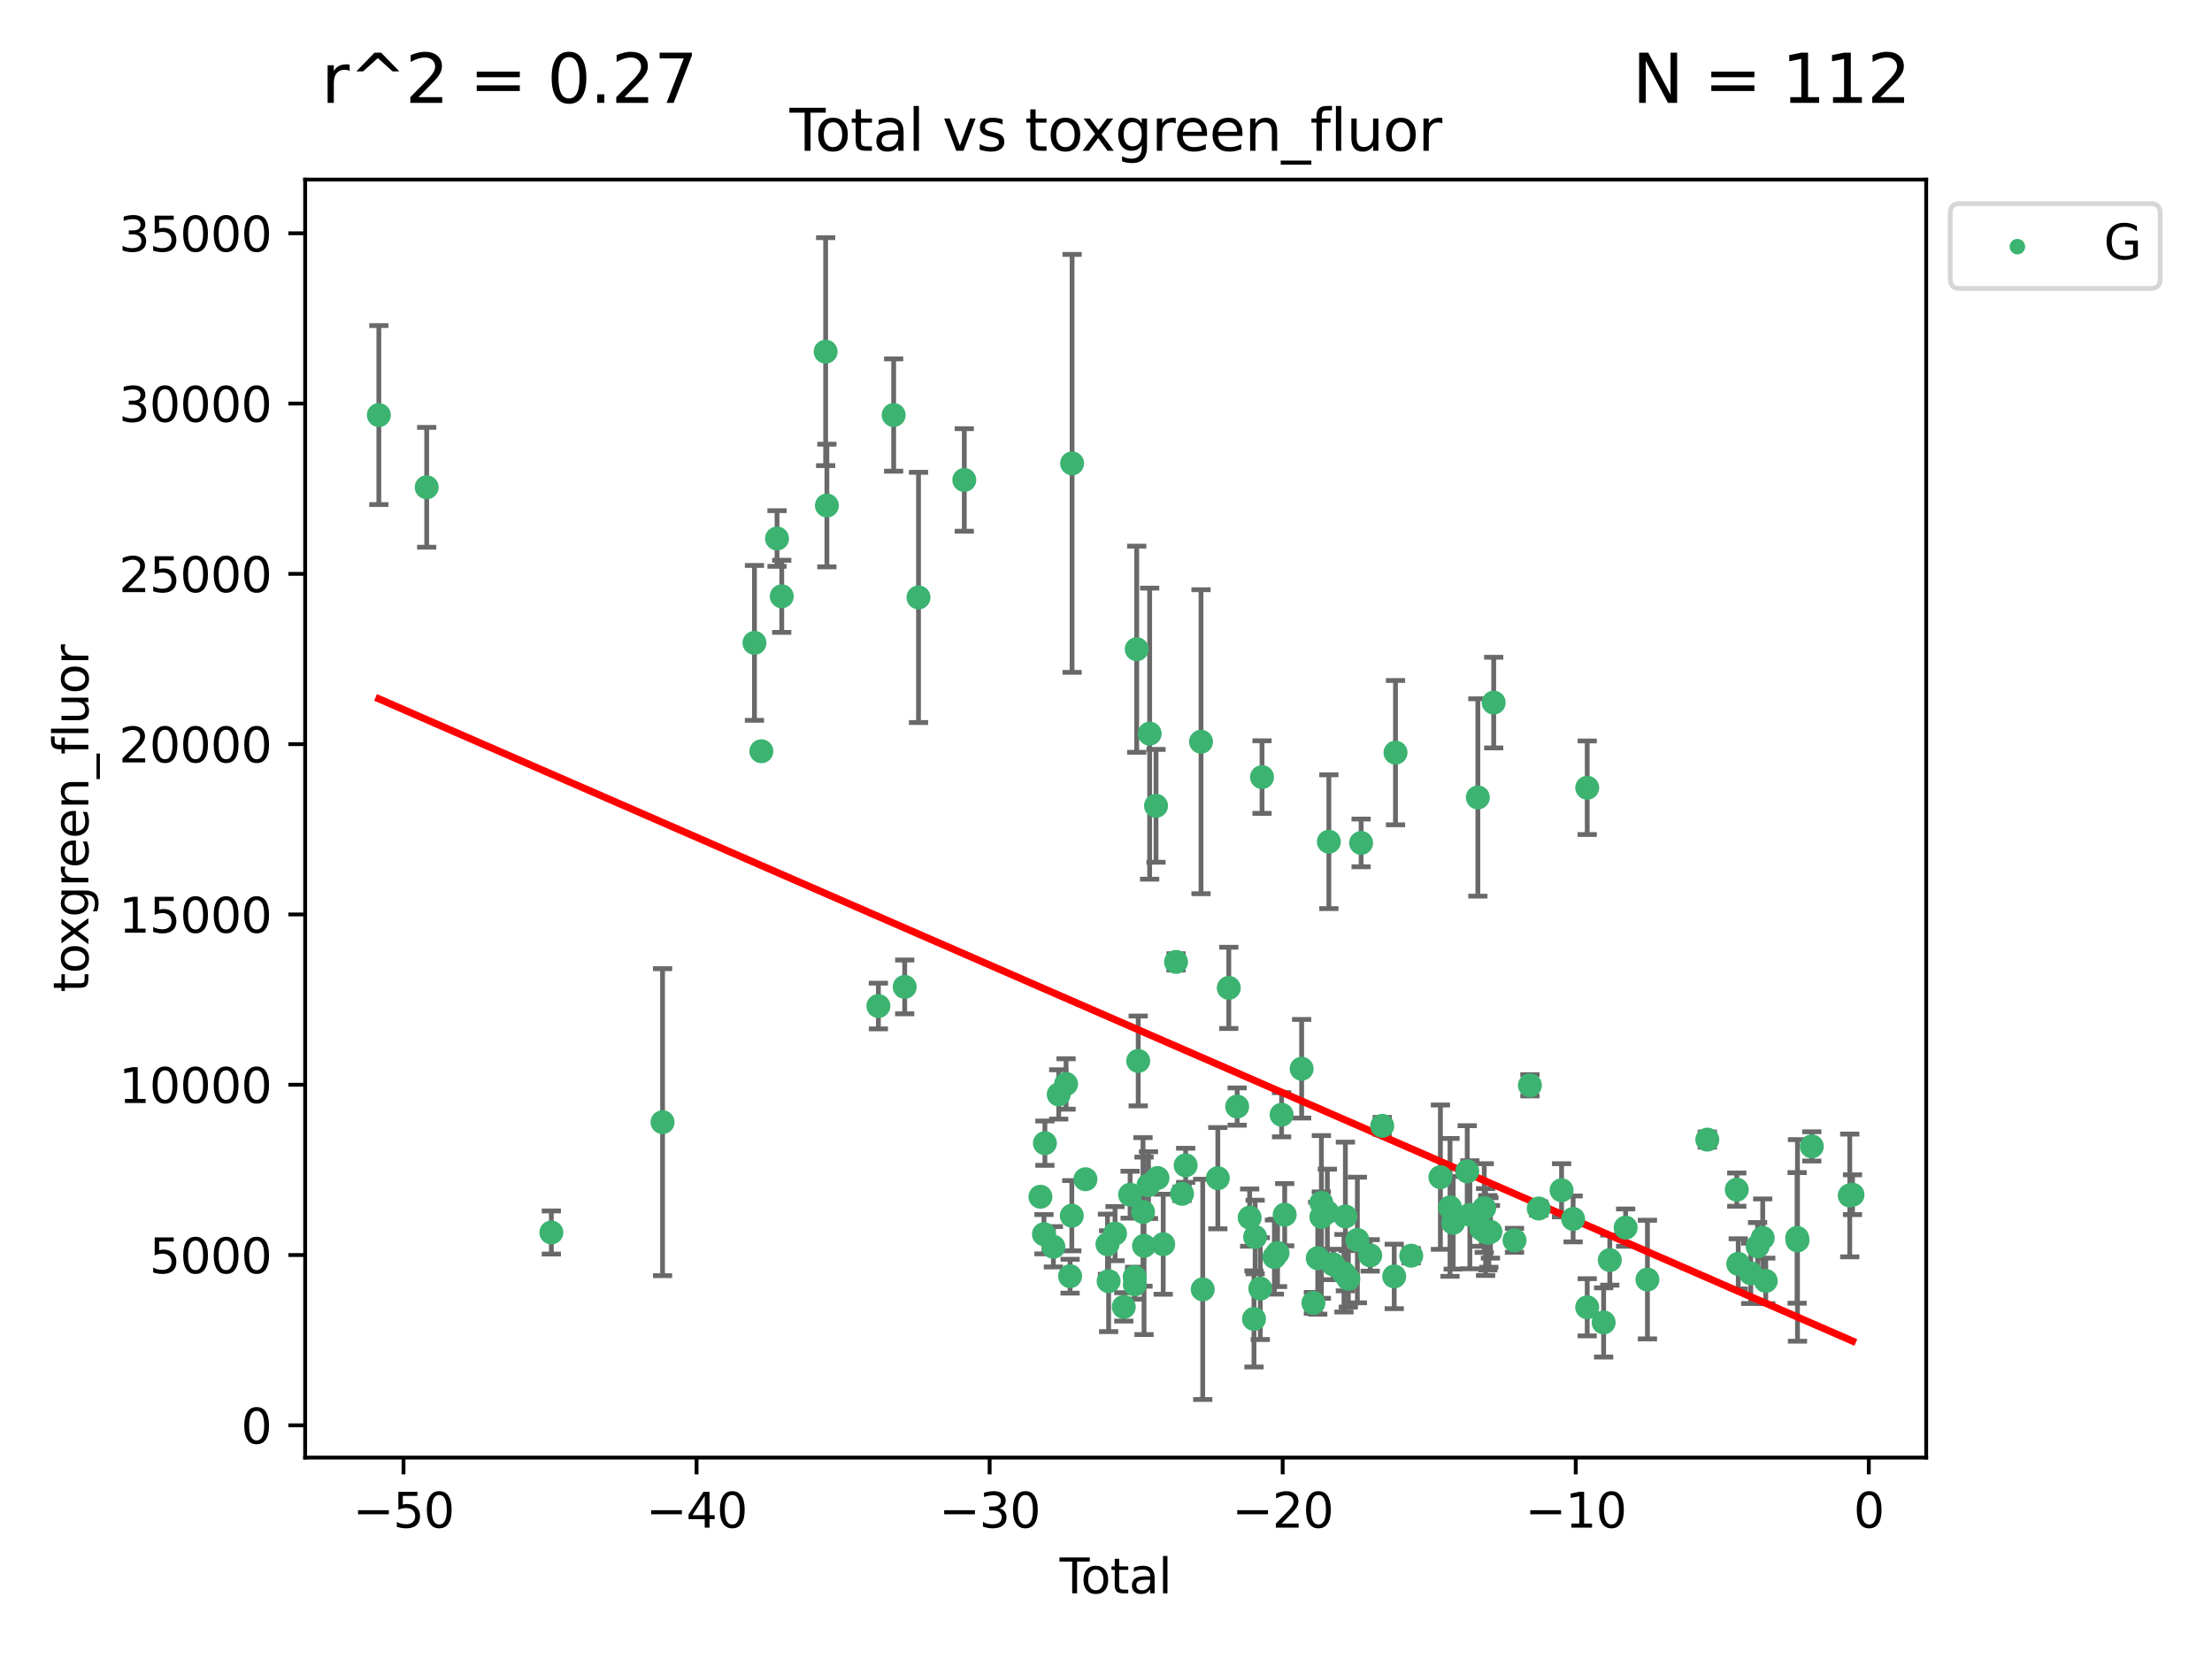 <?xml version="1.0" encoding="utf-8" standalone="no"?>
<!DOCTYPE svg PUBLIC "-//W3C//DTD SVG 1.1//EN"
  "http://www.w3.org/Graphics/SVG/1.1/DTD/svg11.dtd">
<svg xmlns:xlink="http://www.w3.org/1999/xlink" width="460.8pt" height="345.6pt" viewBox="0 0 460.8 345.6" xmlns="http://www.w3.org/2000/svg" version="1.1">
 <defs>
  <style type="text/css">*{stroke-linejoin: round; stroke-linecap: butt}</style>
 </defs>
 <g id="figure_1">
  <g id="patch_1">
   <path d="M 0 345.6 
L 460.8 345.6 
L 460.8 0 
L 0 0 
z
" style="fill: #ffffff"/>
  </g>
  <g id="axes_1">
   <g id="patch_2">
    <path d="M 63.571 303.64 
L 401.26 303.64 
L 401.26 37.411 
L 63.571 37.411 
z
" style="fill: #ffffff"/>
   </g>
   <g id="PathCollection_1">
    <defs>
     <path id="m60f0ef27f1" d="M 0 1.118 
C 0.297 1.118 0.581 1 0.791 0.791 
C 1 0.581 1.118 0.297 1.118 0 
C 1.118 -0.297 1 -0.581 0.791 -0.791 
C 0.581 -1 0.297 -1.118 0 -1.118 
C -0.297 -1.118 -0.581 -1 -0.791 -0.791 
C -1 -0.581 -1.118 -0.297 -1.118 0 
C -1.118 0.297 -1 0.581 -0.791 0.791 
C -0.581 1 -0.297 1.118 0 1.118 
z
" style="stroke: #3cb371"/>
    </defs>
    <g clip-path="url(#p14c077f592)">
     <use xlink:href="#m60f0ef27f1" x="78.921" y="86.466" style="fill: #3cb371; stroke: #3cb371"/>
     <use xlink:href="#m60f0ef27f1" x="88.888" y="101.51" style="fill: #3cb371; stroke: #3cb371"/>
     <use xlink:href="#m60f0ef27f1" x="114.856" y="256.746" style="fill: #3cb371; stroke: #3cb371"/>
     <use xlink:href="#m60f0ef27f1" x="138.022" y="233.769" style="fill: #3cb371; stroke: #3cb371"/>
     <use xlink:href="#m60f0ef27f1" x="157.169" y="133.922" style="fill: #3cb371; stroke: #3cb371"/>
     <use xlink:href="#m60f0ef27f1" x="158.608" y="156.501" style="fill: #3cb371; stroke: #3cb371"/>
     <use xlink:href="#m60f0ef27f1" x="161.867" y="112.184" style="fill: #3cb371; stroke: #3cb371"/>
     <use xlink:href="#m60f0ef27f1" x="162.853" y="124.221" style="fill: #3cb371; stroke: #3cb371"/>
     <use xlink:href="#m60f0ef27f1" x="171.997" y="73.256" style="fill: #3cb371; stroke: #3cb371"/>
     <use xlink:href="#m60f0ef27f1" x="172.255" y="105.31" style="fill: #3cb371; stroke: #3cb371"/>
     <use xlink:href="#m60f0ef27f1" x="182.984" y="209.572" style="fill: #3cb371; stroke: #3cb371"/>
     <use xlink:href="#m60f0ef27f1" x="186.165" y="86.458" style="fill: #3cb371; stroke: #3cb371"/>
     <use xlink:href="#m60f0ef27f1" x="188.466" y="205.589" style="fill: #3cb371; stroke: #3cb371"/>
     <use xlink:href="#m60f0ef27f1" x="191.342" y="124.453" style="fill: #3cb371; stroke: #3cb371"/>
     <use xlink:href="#m60f0ef27f1" x="200.88" y="99.982" style="fill: #3cb371; stroke: #3cb371"/>
     <use xlink:href="#m60f0ef27f1" x="216.739" y="249.303" style="fill: #3cb371; stroke: #3cb371"/>
     <use xlink:href="#m60f0ef27f1" x="217.477" y="257.102" style="fill: #3cb371; stroke: #3cb371"/>
     <use xlink:href="#m60f0ef27f1" x="217.671" y="238.144" style="fill: #3cb371; stroke: #3cb371"/>
     <use xlink:href="#m60f0ef27f1" x="219.44" y="259.725" style="fill: #3cb371; stroke: #3cb371"/>
     <use xlink:href="#m60f0ef27f1" x="220.551" y="227.988" style="fill: #3cb371; stroke: #3cb371"/>
     <use xlink:href="#m60f0ef27f1" x="222.082" y="225.811" style="fill: #3cb371; stroke: #3cb371"/>
     <use xlink:href="#m60f0ef27f1" x="222.918" y="265.854" style="fill: #3cb371; stroke: #3cb371"/>
     <use xlink:href="#m60f0ef27f1" x="223.279" y="253.251" style="fill: #3cb371; stroke: #3cb371"/>
     <use xlink:href="#m60f0ef27f1" x="223.337" y="96.531" style="fill: #3cb371; stroke: #3cb371"/>
     <use xlink:href="#m60f0ef27f1" x="226.123" y="245.661" style="fill: #3cb371; stroke: #3cb371"/>
     <use xlink:href="#m60f0ef27f1" x="230.706" y="259.198" style="fill: #3cb371; stroke: #3cb371"/>
     <use xlink:href="#m60f0ef27f1" x="230.949" y="266.892" style="fill: #3cb371; stroke: #3cb371"/>
     <use xlink:href="#m60f0ef27f1" x="232.28" y="256.986" style="fill: #3cb371; stroke: #3cb371"/>
     <use xlink:href="#m60f0ef27f1" x="234.104" y="272.249" style="fill: #3cb371; stroke: #3cb371"/>
     <use xlink:href="#m60f0ef27f1" x="235.423" y="248.88" style="fill: #3cb371; stroke: #3cb371"/>
     <use xlink:href="#m60f0ef27f1" x="236.376" y="266.023" style="fill: #3cb371; stroke: #3cb371"/>
     <use xlink:href="#m60f0ef27f1" x="236.401" y="267.559" style="fill: #3cb371; stroke: #3cb371"/>
     <use xlink:href="#m60f0ef27f1" x="236.8" y="135.242" style="fill: #3cb371; stroke: #3cb371"/>
     <use xlink:href="#m60f0ef27f1" x="237.11" y="221.013" style="fill: #3cb371; stroke: #3cb371"/>
     <use xlink:href="#m60f0ef27f1" x="238.11" y="252.466" style="fill: #3cb371; stroke: #3cb371"/>
     <use xlink:href="#m60f0ef27f1" x="238.324" y="259.529" style="fill: #3cb371; stroke: #3cb371"/>
     <use xlink:href="#m60f0ef27f1" x="239.251" y="246.882" style="fill: #3cb371; stroke: #3cb371"/>
     <use xlink:href="#m60f0ef27f1" x="239.495" y="152.832" style="fill: #3cb371; stroke: #3cb371"/>
     <use xlink:href="#m60f0ef27f1" x="240.821" y="167.868" style="fill: #3cb371; stroke: #3cb371"/>
     <use xlink:href="#m60f0ef27f1" x="241.123" y="245.401" style="fill: #3cb371; stroke: #3cb371"/>
     <use xlink:href="#m60f0ef27f1" x="242.319" y="259.196" style="fill: #3cb371; stroke: #3cb371"/>
     <use xlink:href="#m60f0ef27f1" x="244.99" y="200.377" style="fill: #3cb371; stroke: #3cb371"/>
     <use xlink:href="#m60f0ef27f1" x="246.241" y="248.693" style="fill: #3cb371; stroke: #3cb371"/>
     <use xlink:href="#m60f0ef27f1" x="246.993" y="242.761" style="fill: #3cb371; stroke: #3cb371"/>
     <use xlink:href="#m60f0ef27f1" x="250.195" y="154.513" style="fill: #3cb371; stroke: #3cb371"/>
     <use xlink:href="#m60f0ef27f1" x="250.55" y="268.598" style="fill: #3cb371; stroke: #3cb371"/>
     <use xlink:href="#m60f0ef27f1" x="253.694" y="245.438" style="fill: #3cb371; stroke: #3cb371"/>
     <use xlink:href="#m60f0ef27f1" x="255.98" y="205.792" style="fill: #3cb371; stroke: #3cb371"/>
     <use xlink:href="#m60f0ef27f1" x="257.723" y="230.515" style="fill: #3cb371; stroke: #3cb371"/>
     <use xlink:href="#m60f0ef27f1" x="260.328" y="253.652" style="fill: #3cb371; stroke: #3cb371"/>
     <use xlink:href="#m60f0ef27f1" x="261.227" y="274.756" style="fill: #3cb371; stroke: #3cb371"/>
     <use xlink:href="#m60f0ef27f1" x="261.466" y="257.685" style="fill: #3cb371; stroke: #3cb371"/>
     <use xlink:href="#m60f0ef27f1" x="262.542" y="268.44" style="fill: #3cb371; stroke: #3cb371"/>
     <use xlink:href="#m60f0ef27f1" x="262.903" y="161.88" style="fill: #3cb371; stroke: #3cb371"/>
     <use xlink:href="#m60f0ef27f1" x="265.485" y="261.866" style="fill: #3cb371; stroke: #3cb371"/>
     <use xlink:href="#m60f0ef27f1" x="266.132" y="261.007" style="fill: #3cb371; stroke: #3cb371"/>
     <use xlink:href="#m60f0ef27f1" x="266.978" y="232.217" style="fill: #3cb371; stroke: #3cb371"/>
     <use xlink:href="#m60f0ef27f1" x="267.623" y="253.044" style="fill: #3cb371; stroke: #3cb371"/>
     <use xlink:href="#m60f0ef27f1" x="271.156" y="222.64" style="fill: #3cb371; stroke: #3cb371"/>
     <use xlink:href="#m60f0ef27f1" x="273.612" y="271.415" style="fill: #3cb371; stroke: #3cb371"/>
     <use xlink:href="#m60f0ef27f1" x="274.511" y="262.099" style="fill: #3cb371; stroke: #3cb371"/>
     <use xlink:href="#m60f0ef27f1" x="275.257" y="250.56" style="fill: #3cb371; stroke: #3cb371"/>
     <use xlink:href="#m60f0ef27f1" x="275.27" y="253.514" style="fill: #3cb371; stroke: #3cb371"/>
     <use xlink:href="#m60f0ef27f1" x="276.512" y="252.521" style="fill: #3cb371; stroke: #3cb371"/>
     <use xlink:href="#m60f0ef27f1" x="276.827" y="175.344" style="fill: #3cb371; stroke: #3cb371"/>
     <use xlink:href="#m60f0ef27f1" x="277.741" y="263.41" style="fill: #3cb371; stroke: #3cb371"/>
     <use xlink:href="#m60f0ef27f1" x="279.976" y="265.237" style="fill: #3cb371; stroke: #3cb371"/>
     <use xlink:href="#m60f0ef27f1" x="280.271" y="253.415" style="fill: #3cb371; stroke: #3cb371"/>
     <use xlink:href="#m60f0ef27f1" x="280.884" y="266.406" style="fill: #3cb371; stroke: #3cb371"/>
     <use xlink:href="#m60f0ef27f1" x="282.766" y="258.311" style="fill: #3cb371; stroke: #3cb371"/>
     <use xlink:href="#m60f0ef27f1" x="283.545" y="175.597" style="fill: #3cb371; stroke: #3cb371"/>
     <use xlink:href="#m60f0ef27f1" x="285.437" y="261.522" style="fill: #3cb371; stroke: #3cb371"/>
     <use xlink:href="#m60f0ef27f1" x="287.945" y="234.537" style="fill: #3cb371; stroke: #3cb371"/>
     <use xlink:href="#m60f0ef27f1" x="290.441" y="265.899" style="fill: #3cb371; stroke: #3cb371"/>
     <use xlink:href="#m60f0ef27f1" x="290.709" y="156.788" style="fill: #3cb371; stroke: #3cb371"/>
     <use xlink:href="#m60f0ef27f1" x="293.983" y="261.584" style="fill: #3cb371; stroke: #3cb371"/>
     <use xlink:href="#m60f0ef27f1" x="300.065" y="245.222" style="fill: #3cb371; stroke: #3cb371"/>
     <use xlink:href="#m60f0ef27f1" x="302.065" y="251.522" style="fill: #3cb371; stroke: #3cb371"/>
     <use xlink:href="#m60f0ef27f1" x="302.723" y="254.726" style="fill: #3cb371; stroke: #3cb371"/>
     <use xlink:href="#m60f0ef27f1" x="305.65" y="244.017" style="fill: #3cb371; stroke: #3cb371"/>
     <use xlink:href="#m60f0ef27f1" x="306.201" y="253.057" style="fill: #3cb371; stroke: #3cb371"/>
     <use xlink:href="#m60f0ef27f1" x="307.864" y="166.124" style="fill: #3cb371; stroke: #3cb371"/>
     <use xlink:href="#m60f0ef27f1" x="308.613" y="256.001" style="fill: #3cb371; stroke: #3cb371"/>
     <use xlink:href="#m60f0ef27f1" x="309.196" y="251.658" style="fill: #3cb371; stroke: #3cb371"/>
     <use xlink:href="#m60f0ef27f1" x="309.479" y="256.655" style="fill: #3cb371; stroke: #3cb371"/>
     <use xlink:href="#m60f0ef27f1" x="309.936" y="256.796" style="fill: #3cb371; stroke: #3cb371"/>
     <use xlink:href="#m60f0ef27f1" x="310.161" y="256.742" style="fill: #3cb371; stroke: #3cb371"/>
     <use xlink:href="#m60f0ef27f1" x="310.488" y="256.609" style="fill: #3cb371; stroke: #3cb371"/>
     <use xlink:href="#m60f0ef27f1" x="311.166" y="146.363" style="fill: #3cb371; stroke: #3cb371"/>
     <use xlink:href="#m60f0ef27f1" x="315.498" y="258.38" style="fill: #3cb371; stroke: #3cb371"/>
     <use xlink:href="#m60f0ef27f1" x="318.708" y="226.09" style="fill: #3cb371; stroke: #3cb371"/>
     <use xlink:href="#m60f0ef27f1" x="320.548" y="251.753" style="fill: #3cb371; stroke: #3cb371"/>
     <use xlink:href="#m60f0ef27f1" x="325.301" y="247.953" style="fill: #3cb371; stroke: #3cb371"/>
     <use xlink:href="#m60f0ef27f1" x="327.713" y="253.923" style="fill: #3cb371; stroke: #3cb371"/>
     <use xlink:href="#m60f0ef27f1" x="330.645" y="272.335" style="fill: #3cb371; stroke: #3cb371"/>
     <use xlink:href="#m60f0ef27f1" x="330.648" y="164.101" style="fill: #3cb371; stroke: #3cb371"/>
     <use xlink:href="#m60f0ef27f1" x="334.066" y="275.489" style="fill: #3cb371; stroke: #3cb371"/>
     <use xlink:href="#m60f0ef27f1" x="335.351" y="262.502" style="fill: #3cb371; stroke: #3cb371"/>
     <use xlink:href="#m60f0ef27f1" x="338.652" y="255.734" style="fill: #3cb371; stroke: #3cb371"/>
     <use xlink:href="#m60f0ef27f1" x="343.19" y="266.558" style="fill: #3cb371; stroke: #3cb371"/>
     <use xlink:href="#m60f0ef27f1" x="355.667" y="237.401" style="fill: #3cb371; stroke: #3cb371"/>
     <use xlink:href="#m60f0ef27f1" x="361.802" y="247.821" style="fill: #3cb371; stroke: #3cb371"/>
     <use xlink:href="#m60f0ef27f1" x="362.108" y="263.281" style="fill: #3cb371; stroke: #3cb371"/>
     <use xlink:href="#m60f0ef27f1" x="364.714" y="265.258" style="fill: #3cb371; stroke: #3cb371"/>
     <use xlink:href="#m60f0ef27f1" x="366.139" y="259.636" style="fill: #3cb371; stroke: #3cb371"/>
     <use xlink:href="#m60f0ef27f1" x="367.209" y="257.881" style="fill: #3cb371; stroke: #3cb371"/>
     <use xlink:href="#m60f0ef27f1" x="367.838" y="266.836" style="fill: #3cb371; stroke: #3cb371"/>
     <use xlink:href="#m60f0ef27f1" x="374.373" y="257.88" style="fill: #3cb371; stroke: #3cb371"/>
     <use xlink:href="#m60f0ef27f1" x="374.45" y="258.401" style="fill: #3cb371; stroke: #3cb371"/>
     <use xlink:href="#m60f0ef27f1" x="377.429" y="238.809" style="fill: #3cb371; stroke: #3cb371"/>
     <use xlink:href="#m60f0ef27f1" x="385.339" y="249.037" style="fill: #3cb371; stroke: #3cb371"/>
     <use xlink:href="#m60f0ef27f1" x="385.911" y="248.878" style="fill: #3cb371; stroke: #3cb371"/>
    </g>
   </g>
   <g id="matplotlib.axis_1">
    <g id="xtick_1">
     <g id="line2d_1">
      <defs>
       <path id="m524428cc85" d="M 0 0 
L 0 3.5 
" style="stroke: #000000; stroke-width: 0.8"/>
      </defs>
      <g>
       <use xlink:href="#m524428cc85" x="84.059" y="303.64" style="stroke: #000000; stroke-width: 0.8"/>
      </g>
     </g>
     <g id="text_1">
      <!-- −50 -->
      <g transform="translate(73.506 318.238)scale(0.1 -0.1)">
       <defs>
        <path id="DejaVuSans-2212" d="M 678 2272 
L 4684 2272 
L 4684 1741 
L 678 1741 
L 678 2272 
z
" transform="scale(0.016)"/>
        <path id="DejaVuSans-35" d="M 691 4666 
L 3169 4666 
L 3169 4134 
L 1269 4134 
L 1269 2991 
Q 1406 3038 1543 3061 
Q 1681 3084 1819 3084 
Q 2600 3084 3056 2656 
Q 3513 2228 3513 1497 
Q 3513 744 3044 326 
Q 2575 -91 1722 -91 
Q 1428 -91 1123 -41 
Q 819 9 494 109 
L 494 744 
Q 775 591 1075 516 
Q 1375 441 1709 441 
Q 2250 441 2565 725 
Q 2881 1009 2881 1497 
Q 2881 1984 2565 2268 
Q 2250 2553 1709 2553 
Q 1456 2553 1204 2497 
Q 953 2441 691 2322 
L 691 4666 
z
" transform="scale(0.016)"/>
        <path id="DejaVuSans-30" d="M 2034 4250 
Q 1547 4250 1301 3770 
Q 1056 3291 1056 2328 
Q 1056 1369 1301 889 
Q 1547 409 2034 409 
Q 2525 409 2770 889 
Q 3016 1369 3016 2328 
Q 3016 3291 2770 3770 
Q 2525 4250 2034 4250 
z
M 2034 4750 
Q 2819 4750 3233 4129 
Q 3647 3509 3647 2328 
Q 3647 1150 3233 529 
Q 2819 -91 2034 -91 
Q 1250 -91 836 529 
Q 422 1150 422 2328 
Q 422 3509 836 4129 
Q 1250 4750 2034 4750 
z
" transform="scale(0.016)"/>
       </defs>
       <use xlink:href="#DejaVuSans-2212"/>
       <use xlink:href="#DejaVuSans-35" x="83.789"/>
       <use xlink:href="#DejaVuSans-30" x="147.412"/>
      </g>
     </g>
    </g>
    <g id="xtick_2">
     <g id="line2d_2">
      <g>
       <use xlink:href="#m524428cc85" x="145.108" y="303.64" style="stroke: #000000; stroke-width: 0.8"/>
      </g>
     </g>
     <g id="text_2">
      <!-- −40 -->
      <g transform="translate(134.555 318.238)scale(0.1 -0.1)">
       <defs>
        <path id="DejaVuSans-34" d="M 2419 4116 
L 825 1625 
L 2419 1625 
L 2419 4116 
z
M 2253 4666 
L 3047 4666 
L 3047 1625 
L 3713 1625 
L 3713 1100 
L 3047 1100 
L 3047 0 
L 2419 0 
L 2419 1100 
L 313 1100 
L 313 1709 
L 2253 4666 
z
" transform="scale(0.016)"/>
       </defs>
       <use xlink:href="#DejaVuSans-2212"/>
       <use xlink:href="#DejaVuSans-34" x="83.789"/>
       <use xlink:href="#DejaVuSans-30" x="147.412"/>
      </g>
     </g>
    </g>
    <g id="xtick_3">
     <g id="line2d_3">
      <g>
       <use xlink:href="#m524428cc85" x="206.157" y="303.64" style="stroke: #000000; stroke-width: 0.8"/>
      </g>
     </g>
     <g id="text_3">
      <!-- −30 -->
      <g transform="translate(195.605 318.238)scale(0.1 -0.1)">
       <defs>
        <path id="DejaVuSans-33" d="M 2597 2516 
Q 3050 2419 3304 2112 
Q 3559 1806 3559 1356 
Q 3559 666 3084 287 
Q 2609 -91 1734 -91 
Q 1441 -91 1130 -33 
Q 819 25 488 141 
L 488 750 
Q 750 597 1062 519 
Q 1375 441 1716 441 
Q 2309 441 2620 675 
Q 2931 909 2931 1356 
Q 2931 1769 2642 2001 
Q 2353 2234 1838 2234 
L 1294 2234 
L 1294 2753 
L 1863 2753 
Q 2328 2753 2575 2939 
Q 2822 3125 2822 3475 
Q 2822 3834 2567 4026 
Q 2313 4219 1838 4219 
Q 1578 4219 1281 4162 
Q 984 4106 628 3988 
L 628 4550 
Q 988 4650 1302 4700 
Q 1616 4750 1894 4750 
Q 2613 4750 3031 4423 
Q 3450 4097 3450 3541 
Q 3450 3153 3228 2886 
Q 3006 2619 2597 2516 
z
" transform="scale(0.016)"/>
       </defs>
       <use xlink:href="#DejaVuSans-2212"/>
       <use xlink:href="#DejaVuSans-33" x="83.789"/>
       <use xlink:href="#DejaVuSans-30" x="147.412"/>
      </g>
     </g>
    </g>
    <g id="xtick_4">
     <g id="line2d_4">
      <g>
       <use xlink:href="#m524428cc85" x="267.206" y="303.64" style="stroke: #000000; stroke-width: 0.8"/>
      </g>
     </g>
     <g id="text_4">
      <!-- −20 -->
      <g transform="translate(256.654 318.238)scale(0.1 -0.1)">
       <defs>
        <path id="DejaVuSans-32" d="M 1228 531 
L 3431 531 
L 3431 0 
L 469 0 
L 469 531 
Q 828 903 1448 1529 
Q 2069 2156 2228 2338 
Q 2531 2678 2651 2914 
Q 2772 3150 2772 3378 
Q 2772 3750 2511 3984 
Q 2250 4219 1831 4219 
Q 1534 4219 1204 4116 
Q 875 4013 500 3803 
L 500 4441 
Q 881 4594 1212 4672 
Q 1544 4750 1819 4750 
Q 2544 4750 2975 4387 
Q 3406 4025 3406 3419 
Q 3406 3131 3298 2873 
Q 3191 2616 2906 2266 
Q 2828 2175 2409 1742 
Q 1991 1309 1228 531 
z
" transform="scale(0.016)"/>
       </defs>
       <use xlink:href="#DejaVuSans-2212"/>
       <use xlink:href="#DejaVuSans-32" x="83.789"/>
       <use xlink:href="#DejaVuSans-30" x="147.412"/>
      </g>
     </g>
    </g>
    <g id="xtick_5">
     <g id="line2d_5">
      <g>
       <use xlink:href="#m524428cc85" x="328.255" y="303.64" style="stroke: #000000; stroke-width: 0.8"/>
      </g>
     </g>
     <g id="text_5">
      <!-- −10 -->
      <g transform="translate(317.703 318.238)scale(0.1 -0.1)">
       <defs>
        <path id="DejaVuSans-31" d="M 794 531 
L 1825 531 
L 1825 4091 
L 703 3866 
L 703 4441 
L 1819 4666 
L 2450 4666 
L 2450 531 
L 3481 531 
L 3481 0 
L 794 0 
L 794 531 
z
" transform="scale(0.016)"/>
       </defs>
       <use xlink:href="#DejaVuSans-2212"/>
       <use xlink:href="#DejaVuSans-31" x="83.789"/>
       <use xlink:href="#DejaVuSans-30" x="147.412"/>
      </g>
     </g>
    </g>
    <g id="xtick_6">
     <g id="line2d_6">
      <g>
       <use xlink:href="#m524428cc85" x="389.305" y="303.64" style="stroke: #000000; stroke-width: 0.8"/>
      </g>
     </g>
     <g id="text_6">
      <!-- 0 -->
      <g transform="translate(386.123 318.238)scale(0.1 -0.1)">
       <use xlink:href="#DejaVuSans-30"/>
      </g>
     </g>
    </g>
    <g id="text_7">
     <!-- Total -->
     <g transform="translate(220.739 331.917)scale(0.1 -0.1)">
      <defs>
       <path id="DejaVuSans-54" d="M -19 4666 
L 3928 4666 
L 3928 4134 
L 2272 4134 
L 2272 0 
L 1638 0 
L 1638 4134 
L -19 4134 
L -19 4666 
z
" transform="scale(0.016)"/>
       <path id="DejaVuSans-6f" d="M 1959 3097 
Q 1497 3097 1228 2736 
Q 959 2375 959 1747 
Q 959 1119 1226 758 
Q 1494 397 1959 397 
Q 2419 397 2687 759 
Q 2956 1122 2956 1747 
Q 2956 2369 2687 2733 
Q 2419 3097 1959 3097 
z
M 1959 3584 
Q 2709 3584 3137 3096 
Q 3566 2609 3566 1747 
Q 3566 888 3137 398 
Q 2709 -91 1959 -91 
Q 1206 -91 779 398 
Q 353 888 353 1747 
Q 353 2609 779 3096 
Q 1206 3584 1959 3584 
z
" transform="scale(0.016)"/>
       <path id="DejaVuSans-74" d="M 1172 4494 
L 1172 3500 
L 2356 3500 
L 2356 3053 
L 1172 3053 
L 1172 1153 
Q 1172 725 1289 603 
Q 1406 481 1766 481 
L 2356 481 
L 2356 0 
L 1766 0 
Q 1100 0 847 248 
Q 594 497 594 1153 
L 594 3053 
L 172 3053 
L 172 3500 
L 594 3500 
L 594 4494 
L 1172 4494 
z
" transform="scale(0.016)"/>
       <path id="DejaVuSans-61" d="M 2194 1759 
Q 1497 1759 1228 1600 
Q 959 1441 959 1056 
Q 959 750 1161 570 
Q 1363 391 1709 391 
Q 2188 391 2477 730 
Q 2766 1069 2766 1631 
L 2766 1759 
L 2194 1759 
z
M 3341 1997 
L 3341 0 
L 2766 0 
L 2766 531 
Q 2569 213 2275 61 
Q 1981 -91 1556 -91 
Q 1019 -91 701 211 
Q 384 513 384 1019 
Q 384 1609 779 1909 
Q 1175 2209 1959 2209 
L 2766 2209 
L 2766 2266 
Q 2766 2663 2505 2880 
Q 2244 3097 1772 3097 
Q 1472 3097 1187 3025 
Q 903 2953 641 2809 
L 641 3341 
Q 956 3463 1253 3523 
Q 1550 3584 1831 3584 
Q 2591 3584 2966 3190 
Q 3341 2797 3341 1997 
z
" transform="scale(0.016)"/>
       <path id="DejaVuSans-6c" d="M 603 4863 
L 1178 4863 
L 1178 0 
L 603 0 
L 603 4863 
z
" transform="scale(0.016)"/>
      </defs>
      <use xlink:href="#DejaVuSans-54"/>
      <use xlink:href="#DejaVuSans-6f" x="44.084"/>
      <use xlink:href="#DejaVuSans-74" x="105.266"/>
      <use xlink:href="#DejaVuSans-61" x="144.475"/>
      <use xlink:href="#DejaVuSans-6c" x="205.754"/>
     </g>
    </g>
   </g>
   <g id="matplotlib.axis_2">
    <g id="ytick_1">
     <g id="line2d_7">
      <defs>
       <path id="m63cb7519ed" d="M 0 0 
L -3.5 0 
" style="stroke: #000000; stroke-width: 0.8"/>
      </defs>
      <g>
       <use xlink:href="#m63cb7519ed" x="63.571" y="296.921" style="stroke: #000000; stroke-width: 0.8"/>
      </g>
     </g>
     <g id="text_8">
      <!-- 0 -->
      <g transform="translate(50.209 300.721)scale(0.1 -0.1)">
       <use xlink:href="#DejaVuSans-30"/>
      </g>
     </g>
    </g>
    <g id="ytick_2">
     <g id="line2d_8">
      <g>
       <use xlink:href="#m63cb7519ed" x="63.571" y="261.446" style="stroke: #000000; stroke-width: 0.8"/>
      </g>
     </g>
     <g id="text_9">
      <!-- 5000 -->
      <g transform="translate(31.121 265.246)scale(0.1 -0.1)">
       <use xlink:href="#DejaVuSans-35"/>
       <use xlink:href="#DejaVuSans-30" x="63.623"/>
       <use xlink:href="#DejaVuSans-30" x="127.246"/>
       <use xlink:href="#DejaVuSans-30" x="190.869"/>
      </g>
     </g>
    </g>
    <g id="ytick_3">
     <g id="line2d_9">
      <g>
       <use xlink:href="#m63cb7519ed" x="63.571" y="225.971" style="stroke: #000000; stroke-width: 0.8"/>
      </g>
     </g>
     <g id="text_10">
      <!-- 10000 -->
      <g transform="translate(24.759 229.771)scale(0.1 -0.1)">
       <use xlink:href="#DejaVuSans-31"/>
       <use xlink:href="#DejaVuSans-30" x="63.623"/>
       <use xlink:href="#DejaVuSans-30" x="127.246"/>
       <use xlink:href="#DejaVuSans-30" x="190.869"/>
       <use xlink:href="#DejaVuSans-30" x="254.492"/>
      </g>
     </g>
    </g>
    <g id="ytick_4">
     <g id="line2d_10">
      <g>
       <use xlink:href="#m63cb7519ed" x="63.571" y="190.496" style="stroke: #000000; stroke-width: 0.8"/>
      </g>
     </g>
     <g id="text_11">
      <!-- 15000 -->
      <g transform="translate(24.759 194.296)scale(0.1 -0.1)">
       <use xlink:href="#DejaVuSans-31"/>
       <use xlink:href="#DejaVuSans-35" x="63.623"/>
       <use xlink:href="#DejaVuSans-30" x="127.246"/>
       <use xlink:href="#DejaVuSans-30" x="190.869"/>
       <use xlink:href="#DejaVuSans-30" x="254.492"/>
      </g>
     </g>
    </g>
    <g id="ytick_5">
     <g id="line2d_11">
      <g>
       <use xlink:href="#m63cb7519ed" x="63.571" y="155.021" style="stroke: #000000; stroke-width: 0.8"/>
      </g>
     </g>
     <g id="text_12">
      <!-- 20000 -->
      <g transform="translate(24.759 158.821)scale(0.1 -0.1)">
       <use xlink:href="#DejaVuSans-32"/>
       <use xlink:href="#DejaVuSans-30" x="63.623"/>
       <use xlink:href="#DejaVuSans-30" x="127.246"/>
       <use xlink:href="#DejaVuSans-30" x="190.869"/>
       <use xlink:href="#DejaVuSans-30" x="254.492"/>
      </g>
     </g>
    </g>
    <g id="ytick_6">
     <g id="line2d_12">
      <g>
       <use xlink:href="#m63cb7519ed" x="63.571" y="119.546" style="stroke: #000000; stroke-width: 0.8"/>
      </g>
     </g>
     <g id="text_13">
      <!-- 25000 -->
      <g transform="translate(24.759 123.346)scale(0.1 -0.1)">
       <use xlink:href="#DejaVuSans-32"/>
       <use xlink:href="#DejaVuSans-35" x="63.623"/>
       <use xlink:href="#DejaVuSans-30" x="127.246"/>
       <use xlink:href="#DejaVuSans-30" x="190.869"/>
       <use xlink:href="#DejaVuSans-30" x="254.492"/>
      </g>
     </g>
    </g>
    <g id="ytick_7">
     <g id="line2d_13">
      <g>
       <use xlink:href="#m63cb7519ed" x="63.571" y="84.071" style="stroke: #000000; stroke-width: 0.8"/>
      </g>
     </g>
     <g id="text_14">
      <!-- 30000 -->
      <g transform="translate(24.759 87.871)scale(0.1 -0.1)">
       <use xlink:href="#DejaVuSans-33"/>
       <use xlink:href="#DejaVuSans-30" x="63.623"/>
       <use xlink:href="#DejaVuSans-30" x="127.246"/>
       <use xlink:href="#DejaVuSans-30" x="190.869"/>
       <use xlink:href="#DejaVuSans-30" x="254.492"/>
      </g>
     </g>
    </g>
    <g id="ytick_8">
     <g id="line2d_14">
      <g>
       <use xlink:href="#m63cb7519ed" x="63.571" y="48.596" style="stroke: #000000; stroke-width: 0.8"/>
      </g>
     </g>
     <g id="text_15">
      <!-- 35000 -->
      <g transform="translate(24.759 52.396)scale(0.1 -0.1)">
       <use xlink:href="#DejaVuSans-33"/>
       <use xlink:href="#DejaVuSans-35" x="63.623"/>
       <use xlink:href="#DejaVuSans-30" x="127.246"/>
       <use xlink:href="#DejaVuSans-30" x="190.869"/>
       <use xlink:href="#DejaVuSans-30" x="254.492"/>
      </g>
     </g>
    </g>
    <g id="text_16">
     <!-- toxgreen_fluor -->
     <g transform="translate(18.401 206.72)rotate(-90)scale(0.1 -0.1)">
      <defs>
       <path id="DejaVuSans-78" d="M 3513 3500 
L 2247 1797 
L 3578 0 
L 2900 0 
L 1881 1375 
L 863 0 
L 184 0 
L 1544 1831 
L 300 3500 
L 978 3500 
L 1906 2253 
L 2834 3500 
L 3513 3500 
z
" transform="scale(0.016)"/>
       <path id="DejaVuSans-67" d="M 2906 1791 
Q 2906 2416 2648 2759 
Q 2391 3103 1925 3103 
Q 1463 3103 1205 2759 
Q 947 2416 947 1791 
Q 947 1169 1205 825 
Q 1463 481 1925 481 
Q 2391 481 2648 825 
Q 2906 1169 2906 1791 
z
M 3481 434 
Q 3481 -459 3084 -895 
Q 2688 -1331 1869 -1331 
Q 1566 -1331 1297 -1286 
Q 1028 -1241 775 -1147 
L 775 -588 
Q 1028 -725 1275 -790 
Q 1522 -856 1778 -856 
Q 2344 -856 2625 -561 
Q 2906 -266 2906 331 
L 2906 616 
Q 2728 306 2450 153 
Q 2172 0 1784 0 
Q 1141 0 747 490 
Q 353 981 353 1791 
Q 353 2603 747 3093 
Q 1141 3584 1784 3584 
Q 2172 3584 2450 3431 
Q 2728 3278 2906 2969 
L 2906 3500 
L 3481 3500 
L 3481 434 
z
" transform="scale(0.016)"/>
       <path id="DejaVuSans-72" d="M 2631 2963 
Q 2534 3019 2420 3045 
Q 2306 3072 2169 3072 
Q 1681 3072 1420 2755 
Q 1159 2438 1159 1844 
L 1159 0 
L 581 0 
L 581 3500 
L 1159 3500 
L 1159 2956 
Q 1341 3275 1631 3429 
Q 1922 3584 2338 3584 
Q 2397 3584 2469 3576 
Q 2541 3569 2628 3553 
L 2631 2963 
z
" transform="scale(0.016)"/>
       <path id="DejaVuSans-65" d="M 3597 1894 
L 3597 1613 
L 953 1613 
Q 991 1019 1311 708 
Q 1631 397 2203 397 
Q 2534 397 2845 478 
Q 3156 559 3463 722 
L 3463 178 
Q 3153 47 2828 -22 
Q 2503 -91 2169 -91 
Q 1331 -91 842 396 
Q 353 884 353 1716 
Q 353 2575 817 3079 
Q 1281 3584 2069 3584 
Q 2775 3584 3186 3129 
Q 3597 2675 3597 1894 
z
M 3022 2063 
Q 3016 2534 2758 2815 
Q 2500 3097 2075 3097 
Q 1594 3097 1305 2825 
Q 1016 2553 972 2059 
L 3022 2063 
z
" transform="scale(0.016)"/>
       <path id="DejaVuSans-6e" d="M 3513 2113 
L 3513 0 
L 2938 0 
L 2938 2094 
Q 2938 2591 2744 2837 
Q 2550 3084 2163 3084 
Q 1697 3084 1428 2787 
Q 1159 2491 1159 1978 
L 1159 0 
L 581 0 
L 581 3500 
L 1159 3500 
L 1159 2956 
Q 1366 3272 1645 3428 
Q 1925 3584 2291 3584 
Q 2894 3584 3203 3211 
Q 3513 2838 3513 2113 
z
" transform="scale(0.016)"/>
       <path id="DejaVuSans-5f" d="M 3263 -1063 
L 3263 -1509 
L -63 -1509 
L -63 -1063 
L 3263 -1063 
z
" transform="scale(0.016)"/>
       <path id="DejaVuSans-66" d="M 2375 4863 
L 2375 4384 
L 1825 4384 
Q 1516 4384 1395 4259 
Q 1275 4134 1275 3809 
L 1275 3500 
L 2222 3500 
L 2222 3053 
L 1275 3053 
L 1275 0 
L 697 0 
L 697 3053 
L 147 3053 
L 147 3500 
L 697 3500 
L 697 3744 
Q 697 4328 969 4595 
Q 1241 4863 1831 4863 
L 2375 4863 
z
" transform="scale(0.016)"/>
       <path id="DejaVuSans-75" d="M 544 1381 
L 544 3500 
L 1119 3500 
L 1119 1403 
Q 1119 906 1312 657 
Q 1506 409 1894 409 
Q 2359 409 2629 706 
Q 2900 1003 2900 1516 
L 2900 3500 
L 3475 3500 
L 3475 0 
L 2900 0 
L 2900 538 
Q 2691 219 2414 64 
Q 2138 -91 1772 -91 
Q 1169 -91 856 284 
Q 544 659 544 1381 
z
M 1991 3584 
L 1991 3584 
z
" transform="scale(0.016)"/>
      </defs>
      <use xlink:href="#DejaVuSans-74"/>
      <use xlink:href="#DejaVuSans-6f" x="39.209"/>
      <use xlink:href="#DejaVuSans-78" x="97.266"/>
      <use xlink:href="#DejaVuSans-67" x="156.445"/>
      <use xlink:href="#DejaVuSans-72" x="219.922"/>
      <use xlink:href="#DejaVuSans-65" x="258.785"/>
      <use xlink:href="#DejaVuSans-65" x="320.309"/>
      <use xlink:href="#DejaVuSans-6e" x="381.832"/>
      <use xlink:href="#DejaVuSans-5f" x="445.211"/>
      <use xlink:href="#DejaVuSans-66" x="495.211"/>
      <use xlink:href="#DejaVuSans-6c" x="530.416"/>
      <use xlink:href="#DejaVuSans-75" x="558.199"/>
      <use xlink:href="#DejaVuSans-6f" x="621.578"/>
      <use xlink:href="#DejaVuSans-72" x="682.76"/>
     </g>
    </g>
   </g>
   <g id="LineCollection_1">
    <path d="M 78.921 105.106 
L 78.921 67.826 
" clip-path="url(#p14c077f592)" style="fill: none; stroke: #696969"/>
    <path d="M 88.888 113.988 
L 88.888 89.032 
" clip-path="url(#p14c077f592)" style="fill: none; stroke: #696969"/>
    <path d="M 114.856 261.234 
L 114.856 252.259 
" clip-path="url(#p14c077f592)" style="fill: none; stroke: #696969"/>
    <path d="M 138.022 265.746 
L 138.022 201.792 
" clip-path="url(#p14c077f592)" style="fill: none; stroke: #696969"/>
    <path d="M 157.169 150.052 
L 157.169 117.792 
" clip-path="url(#p14c077f592)" style="fill: none; stroke: #696969"/>
    <path d="M 158.608 156.986 
L 158.608 156.016 
" clip-path="url(#p14c077f592)" style="fill: none; stroke: #696969"/>
    <path d="M 161.867 117.984 
L 161.867 106.384 
" clip-path="url(#p14c077f592)" style="fill: none; stroke: #696969"/>
    <path d="M 162.853 131.732 
L 162.853 116.71 
" clip-path="url(#p14c077f592)" style="fill: none; stroke: #696969"/>
    <path d="M 171.997 96.999 
L 171.997 49.513 
" clip-path="url(#p14c077f592)" style="fill: none; stroke: #696969"/>
    <path d="M 172.255 118.087 
L 172.255 92.532 
" clip-path="url(#p14c077f592)" style="fill: none; stroke: #696969"/>
    <path d="M 182.984 214.336 
L 182.984 204.809 
" clip-path="url(#p14c077f592)" style="fill: none; stroke: #696969"/>
    <path d="M 186.165 98.157 
L 186.165 74.759 
" clip-path="url(#p14c077f592)" style="fill: none; stroke: #696969"/>
    <path d="M 188.466 211.193 
L 188.466 199.986 
" clip-path="url(#p14c077f592)" style="fill: none; stroke: #696969"/>
    <path d="M 191.342 150.517 
L 191.342 98.389 
" clip-path="url(#p14c077f592)" style="fill: none; stroke: #696969"/>
    <path d="M 200.88 110.662 
L 200.88 89.302 
" clip-path="url(#p14c077f592)" style="fill: none; stroke: #696969"/>
    <path d="M 216.739 250.186 
L 216.739 248.421 
" clip-path="url(#p14c077f592)" style="fill: none; stroke: #696969"/>
    <path d="M 217.477 261.196 
L 217.477 253.009 
" clip-path="url(#p14c077f592)" style="fill: none; stroke: #696969"/>
    <path d="M 217.671 242.76 
L 217.671 233.528 
" clip-path="url(#p14c077f592)" style="fill: none; stroke: #696969"/>
    <path d="M 219.44 263.927 
L 219.44 255.524 
" clip-path="url(#p14c077f592)" style="fill: none; stroke: #696969"/>
    <path d="M 220.551 233.123 
L 220.551 222.854 
" clip-path="url(#p14c077f592)" style="fill: none; stroke: #696969"/>
    <path d="M 222.082 231.064 
L 222.082 220.558 
" clip-path="url(#p14c077f592)" style="fill: none; stroke: #696969"/>
    <path d="M 222.918 269.383 
L 222.918 262.326 
" clip-path="url(#p14c077f592)" style="fill: none; stroke: #696969"/>
    <path d="M 223.279 260.567 
L 223.279 245.936 
" clip-path="url(#p14c077f592)" style="fill: none; stroke: #696969"/>
    <path d="M 223.337 140.064 
L 223.337 52.999 
" clip-path="url(#p14c077f592)" style="fill: none; stroke: #696969"/>
    <path d="M 226.123 246.151 
L 226.123 245.172 
" clip-path="url(#p14c077f592)" style="fill: none; stroke: #696969"/>
    <path d="M 230.706 265.472 
L 230.706 252.925 
" clip-path="url(#p14c077f592)" style="fill: none; stroke: #696969"/>
    <path d="M 230.949 277.402 
L 230.949 256.382 
" clip-path="url(#p14c077f592)" style="fill: none; stroke: #696969"/>
    <path d="M 232.28 262.623 
L 232.28 251.35 
" clip-path="url(#p14c077f592)" style="fill: none; stroke: #696969"/>
    <path d="M 234.104 275.206 
L 234.104 269.293 
" clip-path="url(#p14c077f592)" style="fill: none; stroke: #696969"/>
    <path d="M 235.423 253.769 
L 235.423 243.991 
" clip-path="url(#p14c077f592)" style="fill: none; stroke: #696969"/>
    <path d="M 236.376 268.071 
L 236.376 263.976 
" clip-path="url(#p14c077f592)" style="fill: none; stroke: #696969"/>
    <path d="M 236.401 270.632 
L 236.401 264.486 
" clip-path="url(#p14c077f592)" style="fill: none; stroke: #696969"/>
    <path d="M 236.8 156.718 
L 236.8 113.767 
" clip-path="url(#p14c077f592)" style="fill: none; stroke: #696969"/>
    <path d="M 237.11 230.374 
L 237.11 211.652 
" clip-path="url(#p14c077f592)" style="fill: none; stroke: #696969"/>
    <path d="M 238.11 267.938 
L 238.11 236.994 
" clip-path="url(#p14c077f592)" style="fill: none; stroke: #696969"/>
    <path d="M 238.324 278.007 
L 238.324 241.051 
" clip-path="url(#p14c077f592)" style="fill: none; stroke: #696969"/>
    <path d="M 239.251 253.832 
L 239.251 239.931 
" clip-path="url(#p14c077f592)" style="fill: none; stroke: #696969"/>
    <path d="M 239.495 183.148 
L 239.495 122.517 
" clip-path="url(#p14c077f592)" style="fill: none; stroke: #696969"/>
    <path d="M 240.821 179.616 
L 240.821 156.12 
" clip-path="url(#p14c077f592)" style="fill: none; stroke: #696969"/>
    <path d="M 241.123 246.053 
L 241.123 244.75 
" clip-path="url(#p14c077f592)" style="fill: none; stroke: #696969"/>
    <path d="M 242.319 269.616 
L 242.319 248.776 
" clip-path="url(#p14c077f592)" style="fill: none; stroke: #696969"/>
    <path d="M 244.99 202.079 
L 244.99 198.675 
" clip-path="url(#p14c077f592)" style="fill: none; stroke: #696969"/>
    <path d="M 246.241 250.092 
L 246.241 247.294 
" clip-path="url(#p14c077f592)" style="fill: none; stroke: #696969"/>
    <path d="M 246.993 246.314 
L 246.993 239.208 
" clip-path="url(#p14c077f592)" style="fill: none; stroke: #696969"/>
    <path d="M 250.195 186.176 
L 250.195 122.85 
" clip-path="url(#p14c077f592)" style="fill: none; stroke: #696969"/>
    <path d="M 250.55 291.539 
L 250.55 245.658 
" clip-path="url(#p14c077f592)" style="fill: none; stroke: #696969"/>
    <path d="M 253.694 255.982 
L 253.694 234.894 
" clip-path="url(#p14c077f592)" style="fill: none; stroke: #696969"/>
    <path d="M 255.98 214.254 
L 255.98 197.329 
" clip-path="url(#p14c077f592)" style="fill: none; stroke: #696969"/>
    <path d="M 257.723 234.395 
L 257.723 226.634 
" clip-path="url(#p14c077f592)" style="fill: none; stroke: #696969"/>
    <path d="M 260.328 259.616 
L 260.328 247.688 
" clip-path="url(#p14c077f592)" style="fill: none; stroke: #696969"/>
    <path d="M 261.227 284.769 
L 261.227 264.744 
" clip-path="url(#p14c077f592)" style="fill: none; stroke: #696969"/>
    <path d="M 261.466 265.356 
L 261.466 250.014 
" clip-path="url(#p14c077f592)" style="fill: none; stroke: #696969"/>
    <path d="M 262.542 279.05 
L 262.542 257.83 
" clip-path="url(#p14c077f592)" style="fill: none; stroke: #696969"/>
    <path d="M 262.903 169.44 
L 262.903 154.319 
" clip-path="url(#p14c077f592)" style="fill: none; stroke: #696969"/>
    <path d="M 265.485 269.589 
L 265.485 254.143 
" clip-path="url(#p14c077f592)" style="fill: none; stroke: #696969"/>
    <path d="M 266.132 268.023 
L 266.132 253.991 
" clip-path="url(#p14c077f592)" style="fill: none; stroke: #696969"/>
    <path d="M 266.978 236.826 
L 266.978 227.609 
" clip-path="url(#p14c077f592)" style="fill: none; stroke: #696969"/>
    <path d="M 267.623 259.521 
L 267.623 246.567 
" clip-path="url(#p14c077f592)" style="fill: none; stroke: #696969"/>
    <path d="M 271.156 232.911 
L 271.156 212.369 
" clip-path="url(#p14c077f592)" style="fill: none; stroke: #696969"/>
    <path d="M 273.612 273.595 
L 273.612 269.235 
" clip-path="url(#p14c077f592)" style="fill: none; stroke: #696969"/>
    <path d="M 274.511 273.764 
L 274.511 250.434 
" clip-path="url(#p14c077f592)" style="fill: none; stroke: #696969"/>
    <path d="M 275.257 252.823 
L 275.257 248.297 
" clip-path="url(#p14c077f592)" style="fill: none; stroke: #696969"/>
    <path d="M 275.27 270.468 
L 275.27 236.56 
" clip-path="url(#p14c077f592)" style="fill: none; stroke: #696969"/>
    <path d="M 276.512 261.485 
L 276.512 243.557 
" clip-path="url(#p14c077f592)" style="fill: none; stroke: #696969"/>
    <path d="M 276.827 189.277 
L 276.827 161.41 
" clip-path="url(#p14c077f592)" style="fill: none; stroke: #696969"/>
    <path d="M 277.741 266.582 
L 277.741 260.238 
" clip-path="url(#p14c077f592)" style="fill: none; stroke: #696969"/>
    <path d="M 279.976 273.314 
L 279.976 257.161 
" clip-path="url(#p14c077f592)" style="fill: none; stroke: #696969"/>
    <path d="M 280.271 268.901 
L 280.271 237.929 
" clip-path="url(#p14c077f592)" style="fill: none; stroke: #696969"/>
    <path d="M 280.884 272.285 
L 280.884 260.527 
" clip-path="url(#p14c077f592)" style="fill: none; stroke: #696969"/>
    <path d="M 282.766 271.401 
L 282.766 245.222 
" clip-path="url(#p14c077f592)" style="fill: none; stroke: #696969"/>
    <path d="M 283.545 180.567 
L 283.545 170.627 
" clip-path="url(#p14c077f592)" style="fill: none; stroke: #696969"/>
    <path d="M 285.437 264.798 
L 285.437 258.246 
" clip-path="url(#p14c077f592)" style="fill: none; stroke: #696969"/>
    <path d="M 287.945 236.304 
L 287.945 232.77 
" clip-path="url(#p14c077f592)" style="fill: none; stroke: #696969"/>
    <path d="M 290.441 272.612 
L 290.441 259.185 
" clip-path="url(#p14c077f592)" style="fill: none; stroke: #696969"/>
    <path d="M 290.709 171.817 
L 290.709 141.76 
" clip-path="url(#p14c077f592)" style="fill: none; stroke: #696969"/>
    <path d="M 293.983 263.092 
L 293.983 260.077 
" clip-path="url(#p14c077f592)" style="fill: none; stroke: #696969"/>
    <path d="M 300.065 260.255 
L 300.065 230.19 
" clip-path="url(#p14c077f592)" style="fill: none; stroke: #696969"/>
    <path d="M 302.065 265.88 
L 302.065 237.164 
" clip-path="url(#p14c077f592)" style="fill: none; stroke: #696969"/>
    <path d="M 302.723 264.374 
L 302.723 245.079 
" clip-path="url(#p14c077f592)" style="fill: none; stroke: #696969"/>
    <path d="M 305.65 253.528 
L 305.65 234.506 
" clip-path="url(#p14c077f592)" style="fill: none; stroke: #696969"/>
    <path d="M 306.201 264.309 
L 306.201 241.804 
" clip-path="url(#p14c077f592)" style="fill: none; stroke: #696969"/>
    <path d="M 307.864 186.682 
L 307.864 145.566 
" clip-path="url(#p14c077f592)" style="fill: none; stroke: #696969"/>
    <path d="M 308.613 259.622 
L 308.613 252.38 
" clip-path="url(#p14c077f592)" style="fill: none; stroke: #696969"/>
    <path d="M 309.196 260.897 
L 309.196 242.419 
" clip-path="url(#p14c077f592)" style="fill: none; stroke: #696969"/>
    <path d="M 309.479 265.704 
L 309.479 247.606 
" clip-path="url(#p14c077f592)" style="fill: none; stroke: #696969"/>
    <path d="M 309.936 264.537 
L 309.936 249.055 
" clip-path="url(#p14c077f592)" style="fill: none; stroke: #696969"/>
    <path d="M 310.161 263.986 
L 310.161 249.499 
" clip-path="url(#p14c077f592)" style="fill: none; stroke: #696969"/>
    <path d="M 310.488 262.089 
L 310.488 251.129 
" clip-path="url(#p14c077f592)" style="fill: none; stroke: #696969"/>
    <path d="M 311.166 155.804 
L 311.166 136.922 
" clip-path="url(#p14c077f592)" style="fill: none; stroke: #696969"/>
    <path d="M 315.498 260.872 
L 315.498 255.887 
" clip-path="url(#p14c077f592)" style="fill: none; stroke: #696969"/>
    <path d="M 318.708 228.305 
L 318.708 223.875 
" clip-path="url(#p14c077f592)" style="fill: none; stroke: #696969"/>
    <path d="M 320.548 253.132 
L 320.548 250.374 
" clip-path="url(#p14c077f592)" style="fill: none; stroke: #696969"/>
    <path d="M 325.301 253.49 
L 325.301 242.416 
" clip-path="url(#p14c077f592)" style="fill: none; stroke: #696969"/>
    <path d="M 327.713 258.706 
L 327.713 249.14 
" clip-path="url(#p14c077f592)" style="fill: none; stroke: #696969"/>
    <path d="M 330.645 278.293 
L 330.645 266.376 
" clip-path="url(#p14c077f592)" style="fill: none; stroke: #696969"/>
    <path d="M 330.648 173.847 
L 330.648 154.355 
" clip-path="url(#p14c077f592)" style="fill: none; stroke: #696969"/>
    <path d="M 334.066 282.698 
L 334.066 268.28 
" clip-path="url(#p14c077f592)" style="fill: none; stroke: #696969"/>
    <path d="M 335.351 267.718 
L 335.351 257.285 
" clip-path="url(#p14c077f592)" style="fill: none; stroke: #696969"/>
    <path d="M 338.652 259.623 
L 338.652 251.846 
" clip-path="url(#p14c077f592)" style="fill: none; stroke: #696969"/>
    <path d="M 343.19 278.913 
L 343.19 254.203 
" clip-path="url(#p14c077f592)" style="fill: none; stroke: #696969"/>
    <path d="M 355.667 238.986 
L 355.667 235.816 
" clip-path="url(#p14c077f592)" style="fill: none; stroke: #696969"/>
    <path d="M 361.802 251.281 
L 361.802 244.361 
" clip-path="url(#p14c077f592)" style="fill: none; stroke: #696969"/>
    <path d="M 362.108 268.499 
L 362.108 258.062 
" clip-path="url(#p14c077f592)" style="fill: none; stroke: #696969"/>
    <path d="M 364.714 271.547 
L 364.714 258.968 
" clip-path="url(#p14c077f592)" style="fill: none; stroke: #696969"/>
    <path d="M 366.139 264.59 
L 366.139 254.682 
" clip-path="url(#p14c077f592)" style="fill: none; stroke: #696969"/>
    <path d="M 367.209 266.004 
L 367.209 249.757 
" clip-path="url(#p14c077f592)" style="fill: none; stroke: #696969"/>
    <path d="M 367.838 271.572 
L 367.838 262.101 
" clip-path="url(#p14c077f592)" style="fill: none; stroke: #696969"/>
    <path d="M 374.373 271.484 
L 374.373 244.275 
" clip-path="url(#p14c077f592)" style="fill: none; stroke: #696969"/>
    <path d="M 374.45 279.396 
L 374.45 237.405 
" clip-path="url(#p14c077f592)" style="fill: none; stroke: #696969"/>
    <path d="M 377.429 241.857 
L 377.429 235.76 
" clip-path="url(#p14c077f592)" style="fill: none; stroke: #696969"/>
    <path d="M 385.339 261.824 
L 385.339 236.249 
" clip-path="url(#p14c077f592)" style="fill: none; stroke: #696969"/>
    <path d="M 385.911 253.023 
L 385.911 244.733 
" clip-path="url(#p14c077f592)" style="fill: none; stroke: #696969"/>
   </g>
   <g id="line2d_15">
    <defs>
     <path id="m099b6e9822" d="M 2 0 
L -2 -0 
" style="stroke: #696969"/>
    </defs>
    <g clip-path="url(#p14c077f592)">
     <use xlink:href="#m099b6e9822" x="78.921" y="105.106" style="fill: #696969; stroke: #696969"/>
     <use xlink:href="#m099b6e9822" x="88.888" y="113.988" style="fill: #696969; stroke: #696969"/>
     <use xlink:href="#m099b6e9822" x="114.856" y="261.234" style="fill: #696969; stroke: #696969"/>
     <use xlink:href="#m099b6e9822" x="138.022" y="265.746" style="fill: #696969; stroke: #696969"/>
     <use xlink:href="#m099b6e9822" x="157.169" y="150.052" style="fill: #696969; stroke: #696969"/>
     <use xlink:href="#m099b6e9822" x="158.608" y="156.986" style="fill: #696969; stroke: #696969"/>
     <use xlink:href="#m099b6e9822" x="161.867" y="117.984" style="fill: #696969; stroke: #696969"/>
     <use xlink:href="#m099b6e9822" x="162.853" y="131.732" style="fill: #696969; stroke: #696969"/>
     <use xlink:href="#m099b6e9822" x="171.997" y="96.999" style="fill: #696969; stroke: #696969"/>
     <use xlink:href="#m099b6e9822" x="172.255" y="118.087" style="fill: #696969; stroke: #696969"/>
     <use xlink:href="#m099b6e9822" x="182.984" y="214.336" style="fill: #696969; stroke: #696969"/>
     <use xlink:href="#m099b6e9822" x="186.165" y="98.157" style="fill: #696969; stroke: #696969"/>
     <use xlink:href="#m099b6e9822" x="188.466" y="211.193" style="fill: #696969; stroke: #696969"/>
     <use xlink:href="#m099b6e9822" x="191.342" y="150.517" style="fill: #696969; stroke: #696969"/>
     <use xlink:href="#m099b6e9822" x="200.88" y="110.662" style="fill: #696969; stroke: #696969"/>
     <use xlink:href="#m099b6e9822" x="216.739" y="250.186" style="fill: #696969; stroke: #696969"/>
     <use xlink:href="#m099b6e9822" x="217.477" y="261.196" style="fill: #696969; stroke: #696969"/>
     <use xlink:href="#m099b6e9822" x="217.671" y="242.76" style="fill: #696969; stroke: #696969"/>
     <use xlink:href="#m099b6e9822" x="219.44" y="263.927" style="fill: #696969; stroke: #696969"/>
     <use xlink:href="#m099b6e9822" x="220.551" y="233.123" style="fill: #696969; stroke: #696969"/>
     <use xlink:href="#m099b6e9822" x="222.082" y="231.064" style="fill: #696969; stroke: #696969"/>
     <use xlink:href="#m099b6e9822" x="222.918" y="269.383" style="fill: #696969; stroke: #696969"/>
     <use xlink:href="#m099b6e9822" x="223.279" y="260.567" style="fill: #696969; stroke: #696969"/>
     <use xlink:href="#m099b6e9822" x="223.337" y="140.064" style="fill: #696969; stroke: #696969"/>
     <use xlink:href="#m099b6e9822" x="226.123" y="246.151" style="fill: #696969; stroke: #696969"/>
     <use xlink:href="#m099b6e9822" x="230.706" y="265.472" style="fill: #696969; stroke: #696969"/>
     <use xlink:href="#m099b6e9822" x="230.949" y="277.402" style="fill: #696969; stroke: #696969"/>
     <use xlink:href="#m099b6e9822" x="232.28" y="262.623" style="fill: #696969; stroke: #696969"/>
     <use xlink:href="#m099b6e9822" x="234.104" y="275.206" style="fill: #696969; stroke: #696969"/>
     <use xlink:href="#m099b6e9822" x="235.423" y="253.769" style="fill: #696969; stroke: #696969"/>
     <use xlink:href="#m099b6e9822" x="236.376" y="268.071" style="fill: #696969; stroke: #696969"/>
     <use xlink:href="#m099b6e9822" x="236.401" y="270.632" style="fill: #696969; stroke: #696969"/>
     <use xlink:href="#m099b6e9822" x="236.8" y="156.718" style="fill: #696969; stroke: #696969"/>
     <use xlink:href="#m099b6e9822" x="237.11" y="230.374" style="fill: #696969; stroke: #696969"/>
     <use xlink:href="#m099b6e9822" x="238.11" y="267.938" style="fill: #696969; stroke: #696969"/>
     <use xlink:href="#m099b6e9822" x="238.324" y="278.007" style="fill: #696969; stroke: #696969"/>
     <use xlink:href="#m099b6e9822" x="239.251" y="253.832" style="fill: #696969; stroke: #696969"/>
     <use xlink:href="#m099b6e9822" x="239.495" y="183.148" style="fill: #696969; stroke: #696969"/>
     <use xlink:href="#m099b6e9822" x="240.821" y="179.616" style="fill: #696969; stroke: #696969"/>
     <use xlink:href="#m099b6e9822" x="241.123" y="246.053" style="fill: #696969; stroke: #696969"/>
     <use xlink:href="#m099b6e9822" x="242.319" y="269.616" style="fill: #696969; stroke: #696969"/>
     <use xlink:href="#m099b6e9822" x="244.99" y="202.079" style="fill: #696969; stroke: #696969"/>
     <use xlink:href="#m099b6e9822" x="246.241" y="250.092" style="fill: #696969; stroke: #696969"/>
     <use xlink:href="#m099b6e9822" x="246.993" y="246.314" style="fill: #696969; stroke: #696969"/>
     <use xlink:href="#m099b6e9822" x="250.195" y="186.176" style="fill: #696969; stroke: #696969"/>
     <use xlink:href="#m099b6e9822" x="250.55" y="291.539" style="fill: #696969; stroke: #696969"/>
     <use xlink:href="#m099b6e9822" x="253.694" y="255.982" style="fill: #696969; stroke: #696969"/>
     <use xlink:href="#m099b6e9822" x="255.98" y="214.254" style="fill: #696969; stroke: #696969"/>
     <use xlink:href="#m099b6e9822" x="257.723" y="234.395" style="fill: #696969; stroke: #696969"/>
     <use xlink:href="#m099b6e9822" x="260.328" y="259.616" style="fill: #696969; stroke: #696969"/>
     <use xlink:href="#m099b6e9822" x="261.227" y="284.769" style="fill: #696969; stroke: #696969"/>
     <use xlink:href="#m099b6e9822" x="261.466" y="265.356" style="fill: #696969; stroke: #696969"/>
     <use xlink:href="#m099b6e9822" x="262.542" y="279.05" style="fill: #696969; stroke: #696969"/>
     <use xlink:href="#m099b6e9822" x="262.903" y="169.44" style="fill: #696969; stroke: #696969"/>
     <use xlink:href="#m099b6e9822" x="265.485" y="269.589" style="fill: #696969; stroke: #696969"/>
     <use xlink:href="#m099b6e9822" x="266.132" y="268.023" style="fill: #696969; stroke: #696969"/>
     <use xlink:href="#m099b6e9822" x="266.978" y="236.826" style="fill: #696969; stroke: #696969"/>
     <use xlink:href="#m099b6e9822" x="267.623" y="259.521" style="fill: #696969; stroke: #696969"/>
     <use xlink:href="#m099b6e9822" x="271.156" y="232.911" style="fill: #696969; stroke: #696969"/>
     <use xlink:href="#m099b6e9822" x="273.612" y="273.595" style="fill: #696969; stroke: #696969"/>
     <use xlink:href="#m099b6e9822" x="274.511" y="273.764" style="fill: #696969; stroke: #696969"/>
     <use xlink:href="#m099b6e9822" x="275.257" y="252.823" style="fill: #696969; stroke: #696969"/>
     <use xlink:href="#m099b6e9822" x="275.27" y="270.468" style="fill: #696969; stroke: #696969"/>
     <use xlink:href="#m099b6e9822" x="276.512" y="261.485" style="fill: #696969; stroke: #696969"/>
     <use xlink:href="#m099b6e9822" x="276.827" y="189.277" style="fill: #696969; stroke: #696969"/>
     <use xlink:href="#m099b6e9822" x="277.741" y="266.582" style="fill: #696969; stroke: #696969"/>
     <use xlink:href="#m099b6e9822" x="279.976" y="273.314" style="fill: #696969; stroke: #696969"/>
     <use xlink:href="#m099b6e9822" x="280.271" y="268.901" style="fill: #696969; stroke: #696969"/>
     <use xlink:href="#m099b6e9822" x="280.884" y="272.285" style="fill: #696969; stroke: #696969"/>
     <use xlink:href="#m099b6e9822" x="282.766" y="271.401" style="fill: #696969; stroke: #696969"/>
     <use xlink:href="#m099b6e9822" x="283.545" y="180.567" style="fill: #696969; stroke: #696969"/>
     <use xlink:href="#m099b6e9822" x="285.437" y="264.798" style="fill: #696969; stroke: #696969"/>
     <use xlink:href="#m099b6e9822" x="287.945" y="236.304" style="fill: #696969; stroke: #696969"/>
     <use xlink:href="#m099b6e9822" x="290.441" y="272.612" style="fill: #696969; stroke: #696969"/>
     <use xlink:href="#m099b6e9822" x="290.709" y="171.817" style="fill: #696969; stroke: #696969"/>
     <use xlink:href="#m099b6e9822" x="293.983" y="263.092" style="fill: #696969; stroke: #696969"/>
     <use xlink:href="#m099b6e9822" x="300.065" y="260.255" style="fill: #696969; stroke: #696969"/>
     <use xlink:href="#m099b6e9822" x="302.065" y="265.88" style="fill: #696969; stroke: #696969"/>
     <use xlink:href="#m099b6e9822" x="302.723" y="264.374" style="fill: #696969; stroke: #696969"/>
     <use xlink:href="#m099b6e9822" x="305.65" y="253.528" style="fill: #696969; stroke: #696969"/>
     <use xlink:href="#m099b6e9822" x="306.201" y="264.309" style="fill: #696969; stroke: #696969"/>
     <use xlink:href="#m099b6e9822" x="307.864" y="186.682" style="fill: #696969; stroke: #696969"/>
     <use xlink:href="#m099b6e9822" x="308.613" y="259.622" style="fill: #696969; stroke: #696969"/>
     <use xlink:href="#m099b6e9822" x="309.196" y="260.897" style="fill: #696969; stroke: #696969"/>
     <use xlink:href="#m099b6e9822" x="309.479" y="265.704" style="fill: #696969; stroke: #696969"/>
     <use xlink:href="#m099b6e9822" x="309.936" y="264.537" style="fill: #696969; stroke: #696969"/>
     <use xlink:href="#m099b6e9822" x="310.161" y="263.986" style="fill: #696969; stroke: #696969"/>
     <use xlink:href="#m099b6e9822" x="310.488" y="262.089" style="fill: #696969; stroke: #696969"/>
     <use xlink:href="#m099b6e9822" x="311.166" y="155.804" style="fill: #696969; stroke: #696969"/>
     <use xlink:href="#m099b6e9822" x="315.498" y="260.872" style="fill: #696969; stroke: #696969"/>
     <use xlink:href="#m099b6e9822" x="318.708" y="228.305" style="fill: #696969; stroke: #696969"/>
     <use xlink:href="#m099b6e9822" x="320.548" y="253.132" style="fill: #696969; stroke: #696969"/>
     <use xlink:href="#m099b6e9822" x="325.301" y="253.49" style="fill: #696969; stroke: #696969"/>
     <use xlink:href="#m099b6e9822" x="327.713" y="258.706" style="fill: #696969; stroke: #696969"/>
     <use xlink:href="#m099b6e9822" x="330.645" y="278.293" style="fill: #696969; stroke: #696969"/>
     <use xlink:href="#m099b6e9822" x="330.648" y="173.847" style="fill: #696969; stroke: #696969"/>
     <use xlink:href="#m099b6e9822" x="334.066" y="282.698" style="fill: #696969; stroke: #696969"/>
     <use xlink:href="#m099b6e9822" x="335.351" y="267.718" style="fill: #696969; stroke: #696969"/>
     <use xlink:href="#m099b6e9822" x="338.652" y="259.623" style="fill: #696969; stroke: #696969"/>
     <use xlink:href="#m099b6e9822" x="343.19" y="278.913" style="fill: #696969; stroke: #696969"/>
     <use xlink:href="#m099b6e9822" x="355.667" y="238.986" style="fill: #696969; stroke: #696969"/>
     <use xlink:href="#m099b6e9822" x="361.802" y="251.281" style="fill: #696969; stroke: #696969"/>
     <use xlink:href="#m099b6e9822" x="362.108" y="268.499" style="fill: #696969; stroke: #696969"/>
     <use xlink:href="#m099b6e9822" x="364.714" y="271.547" style="fill: #696969; stroke: #696969"/>
     <use xlink:href="#m099b6e9822" x="366.139" y="264.59" style="fill: #696969; stroke: #696969"/>
     <use xlink:href="#m099b6e9822" x="367.209" y="266.004" style="fill: #696969; stroke: #696969"/>
     <use xlink:href="#m099b6e9822" x="367.838" y="271.572" style="fill: #696969; stroke: #696969"/>
     <use xlink:href="#m099b6e9822" x="374.373" y="271.484" style="fill: #696969; stroke: #696969"/>
     <use xlink:href="#m099b6e9822" x="374.45" y="279.396" style="fill: #696969; stroke: #696969"/>
     <use xlink:href="#m099b6e9822" x="377.429" y="241.857" style="fill: #696969; stroke: #696969"/>
     <use xlink:href="#m099b6e9822" x="385.339" y="261.824" style="fill: #696969; stroke: #696969"/>
     <use xlink:href="#m099b6e9822" x="385.911" y="253.023" style="fill: #696969; stroke: #696969"/>
    </g>
   </g>
   <g id="line2d_16">
    <g clip-path="url(#p14c077f592)">
     <use xlink:href="#m099b6e9822" x="78.921" y="67.826" style="fill: #696969; stroke: #696969"/>
     <use xlink:href="#m099b6e9822" x="88.888" y="89.032" style="fill: #696969; stroke: #696969"/>
     <use xlink:href="#m099b6e9822" x="114.856" y="252.259" style="fill: #696969; stroke: #696969"/>
     <use xlink:href="#m099b6e9822" x="138.022" y="201.792" style="fill: #696969; stroke: #696969"/>
     <use xlink:href="#m099b6e9822" x="157.169" y="117.792" style="fill: #696969; stroke: #696969"/>
     <use xlink:href="#m099b6e9822" x="158.608" y="156.016" style="fill: #696969; stroke: #696969"/>
     <use xlink:href="#m099b6e9822" x="161.867" y="106.384" style="fill: #696969; stroke: #696969"/>
     <use xlink:href="#m099b6e9822" x="162.853" y="116.71" style="fill: #696969; stroke: #696969"/>
     <use xlink:href="#m099b6e9822" x="171.997" y="49.513" style="fill: #696969; stroke: #696969"/>
     <use xlink:href="#m099b6e9822" x="172.255" y="92.532" style="fill: #696969; stroke: #696969"/>
     <use xlink:href="#m099b6e9822" x="182.984" y="204.809" style="fill: #696969; stroke: #696969"/>
     <use xlink:href="#m099b6e9822" x="186.165" y="74.759" style="fill: #696969; stroke: #696969"/>
     <use xlink:href="#m099b6e9822" x="188.466" y="199.986" style="fill: #696969; stroke: #696969"/>
     <use xlink:href="#m099b6e9822" x="191.342" y="98.389" style="fill: #696969; stroke: #696969"/>
     <use xlink:href="#m099b6e9822" x="200.88" y="89.302" style="fill: #696969; stroke: #696969"/>
     <use xlink:href="#m099b6e9822" x="216.739" y="248.421" style="fill: #696969; stroke: #696969"/>
     <use xlink:href="#m099b6e9822" x="217.477" y="253.009" style="fill: #696969; stroke: #696969"/>
     <use xlink:href="#m099b6e9822" x="217.671" y="233.528" style="fill: #696969; stroke: #696969"/>
     <use xlink:href="#m099b6e9822" x="219.44" y="255.524" style="fill: #696969; stroke: #696969"/>
     <use xlink:href="#m099b6e9822" x="220.551" y="222.854" style="fill: #696969; stroke: #696969"/>
     <use xlink:href="#m099b6e9822" x="222.082" y="220.558" style="fill: #696969; stroke: #696969"/>
     <use xlink:href="#m099b6e9822" x="222.918" y="262.326" style="fill: #696969; stroke: #696969"/>
     <use xlink:href="#m099b6e9822" x="223.279" y="245.936" style="fill: #696969; stroke: #696969"/>
     <use xlink:href="#m099b6e9822" x="223.337" y="52.999" style="fill: #696969; stroke: #696969"/>
     <use xlink:href="#m099b6e9822" x="226.123" y="245.172" style="fill: #696969; stroke: #696969"/>
     <use xlink:href="#m099b6e9822" x="230.706" y="252.925" style="fill: #696969; stroke: #696969"/>
     <use xlink:href="#m099b6e9822" x="230.949" y="256.382" style="fill: #696969; stroke: #696969"/>
     <use xlink:href="#m099b6e9822" x="232.28" y="251.35" style="fill: #696969; stroke: #696969"/>
     <use xlink:href="#m099b6e9822" x="234.104" y="269.293" style="fill: #696969; stroke: #696969"/>
     <use xlink:href="#m099b6e9822" x="235.423" y="243.991" style="fill: #696969; stroke: #696969"/>
     <use xlink:href="#m099b6e9822" x="236.376" y="263.976" style="fill: #696969; stroke: #696969"/>
     <use xlink:href="#m099b6e9822" x="236.401" y="264.486" style="fill: #696969; stroke: #696969"/>
     <use xlink:href="#m099b6e9822" x="236.8" y="113.767" style="fill: #696969; stroke: #696969"/>
     <use xlink:href="#m099b6e9822" x="237.11" y="211.652" style="fill: #696969; stroke: #696969"/>
     <use xlink:href="#m099b6e9822" x="238.11" y="236.994" style="fill: #696969; stroke: #696969"/>
     <use xlink:href="#m099b6e9822" x="238.324" y="241.051" style="fill: #696969; stroke: #696969"/>
     <use xlink:href="#m099b6e9822" x="239.251" y="239.931" style="fill: #696969; stroke: #696969"/>
     <use xlink:href="#m099b6e9822" x="239.495" y="122.517" style="fill: #696969; stroke: #696969"/>
     <use xlink:href="#m099b6e9822" x="240.821" y="156.12" style="fill: #696969; stroke: #696969"/>
     <use xlink:href="#m099b6e9822" x="241.123" y="244.75" style="fill: #696969; stroke: #696969"/>
     <use xlink:href="#m099b6e9822" x="242.319" y="248.776" style="fill: #696969; stroke: #696969"/>
     <use xlink:href="#m099b6e9822" x="244.99" y="198.675" style="fill: #696969; stroke: #696969"/>
     <use xlink:href="#m099b6e9822" x="246.241" y="247.294" style="fill: #696969; stroke: #696969"/>
     <use xlink:href="#m099b6e9822" x="246.993" y="239.208" style="fill: #696969; stroke: #696969"/>
     <use xlink:href="#m099b6e9822" x="250.195" y="122.85" style="fill: #696969; stroke: #696969"/>
     <use xlink:href="#m099b6e9822" x="250.55" y="245.658" style="fill: #696969; stroke: #696969"/>
     <use xlink:href="#m099b6e9822" x="253.694" y="234.894" style="fill: #696969; stroke: #696969"/>
     <use xlink:href="#m099b6e9822" x="255.98" y="197.329" style="fill: #696969; stroke: #696969"/>
     <use xlink:href="#m099b6e9822" x="257.723" y="226.634" style="fill: #696969; stroke: #696969"/>
     <use xlink:href="#m099b6e9822" x="260.328" y="247.688" style="fill: #696969; stroke: #696969"/>
     <use xlink:href="#m099b6e9822" x="261.227" y="264.744" style="fill: #696969; stroke: #696969"/>
     <use xlink:href="#m099b6e9822" x="261.466" y="250.014" style="fill: #696969; stroke: #696969"/>
     <use xlink:href="#m099b6e9822" x="262.542" y="257.83" style="fill: #696969; stroke: #696969"/>
     <use xlink:href="#m099b6e9822" x="262.903" y="154.319" style="fill: #696969; stroke: #696969"/>
     <use xlink:href="#m099b6e9822" x="265.485" y="254.143" style="fill: #696969; stroke: #696969"/>
     <use xlink:href="#m099b6e9822" x="266.132" y="253.991" style="fill: #696969; stroke: #696969"/>
     <use xlink:href="#m099b6e9822" x="266.978" y="227.609" style="fill: #696969; stroke: #696969"/>
     <use xlink:href="#m099b6e9822" x="267.623" y="246.567" style="fill: #696969; stroke: #696969"/>
     <use xlink:href="#m099b6e9822" x="271.156" y="212.369" style="fill: #696969; stroke: #696969"/>
     <use xlink:href="#m099b6e9822" x="273.612" y="269.235" style="fill: #696969; stroke: #696969"/>
     <use xlink:href="#m099b6e9822" x="274.511" y="250.434" style="fill: #696969; stroke: #696969"/>
     <use xlink:href="#m099b6e9822" x="275.257" y="248.297" style="fill: #696969; stroke: #696969"/>
     <use xlink:href="#m099b6e9822" x="275.27" y="236.56" style="fill: #696969; stroke: #696969"/>
     <use xlink:href="#m099b6e9822" x="276.512" y="243.557" style="fill: #696969; stroke: #696969"/>
     <use xlink:href="#m099b6e9822" x="276.827" y="161.41" style="fill: #696969; stroke: #696969"/>
     <use xlink:href="#m099b6e9822" x="277.741" y="260.238" style="fill: #696969; stroke: #696969"/>
     <use xlink:href="#m099b6e9822" x="279.976" y="257.161" style="fill: #696969; stroke: #696969"/>
     <use xlink:href="#m099b6e9822" x="280.271" y="237.929" style="fill: #696969; stroke: #696969"/>
     <use xlink:href="#m099b6e9822" x="280.884" y="260.527" style="fill: #696969; stroke: #696969"/>
     <use xlink:href="#m099b6e9822" x="282.766" y="245.222" style="fill: #696969; stroke: #696969"/>
     <use xlink:href="#m099b6e9822" x="283.545" y="170.627" style="fill: #696969; stroke: #696969"/>
     <use xlink:href="#m099b6e9822" x="285.437" y="258.246" style="fill: #696969; stroke: #696969"/>
     <use xlink:href="#m099b6e9822" x="287.945" y="232.77" style="fill: #696969; stroke: #696969"/>
     <use xlink:href="#m099b6e9822" x="290.441" y="259.185" style="fill: #696969; stroke: #696969"/>
     <use xlink:href="#m099b6e9822" x="290.709" y="141.76" style="fill: #696969; stroke: #696969"/>
     <use xlink:href="#m099b6e9822" x="293.983" y="260.077" style="fill: #696969; stroke: #696969"/>
     <use xlink:href="#m099b6e9822" x="300.065" y="230.19" style="fill: #696969; stroke: #696969"/>
     <use xlink:href="#m099b6e9822" x="302.065" y="237.164" style="fill: #696969; stroke: #696969"/>
     <use xlink:href="#m099b6e9822" x="302.723" y="245.079" style="fill: #696969; stroke: #696969"/>
     <use xlink:href="#m099b6e9822" x="305.65" y="234.506" style="fill: #696969; stroke: #696969"/>
     <use xlink:href="#m099b6e9822" x="306.201" y="241.804" style="fill: #696969; stroke: #696969"/>
     <use xlink:href="#m099b6e9822" x="307.864" y="145.566" style="fill: #696969; stroke: #696969"/>
     <use xlink:href="#m099b6e9822" x="308.613" y="252.38" style="fill: #696969; stroke: #696969"/>
     <use xlink:href="#m099b6e9822" x="309.196" y="242.419" style="fill: #696969; stroke: #696969"/>
     <use xlink:href="#m099b6e9822" x="309.479" y="247.606" style="fill: #696969; stroke: #696969"/>
     <use xlink:href="#m099b6e9822" x="309.936" y="249.055" style="fill: #696969; stroke: #696969"/>
     <use xlink:href="#m099b6e9822" x="310.161" y="249.499" style="fill: #696969; stroke: #696969"/>
     <use xlink:href="#m099b6e9822" x="310.488" y="251.129" style="fill: #696969; stroke: #696969"/>
     <use xlink:href="#m099b6e9822" x="311.166" y="136.922" style="fill: #696969; stroke: #696969"/>
     <use xlink:href="#m099b6e9822" x="315.498" y="255.887" style="fill: #696969; stroke: #696969"/>
     <use xlink:href="#m099b6e9822" x="318.708" y="223.875" style="fill: #696969; stroke: #696969"/>
     <use xlink:href="#m099b6e9822" x="320.548" y="250.374" style="fill: #696969; stroke: #696969"/>
     <use xlink:href="#m099b6e9822" x="325.301" y="242.416" style="fill: #696969; stroke: #696969"/>
     <use xlink:href="#m099b6e9822" x="327.713" y="249.14" style="fill: #696969; stroke: #696969"/>
     <use xlink:href="#m099b6e9822" x="330.645" y="266.376" style="fill: #696969; stroke: #696969"/>
     <use xlink:href="#m099b6e9822" x="330.648" y="154.355" style="fill: #696969; stroke: #696969"/>
     <use xlink:href="#m099b6e9822" x="334.066" y="268.28" style="fill: #696969; stroke: #696969"/>
     <use xlink:href="#m099b6e9822" x="335.351" y="257.285" style="fill: #696969; stroke: #696969"/>
     <use xlink:href="#m099b6e9822" x="338.652" y="251.846" style="fill: #696969; stroke: #696969"/>
     <use xlink:href="#m099b6e9822" x="343.19" y="254.203" style="fill: #696969; stroke: #696969"/>
     <use xlink:href="#m099b6e9822" x="355.667" y="235.816" style="fill: #696969; stroke: #696969"/>
     <use xlink:href="#m099b6e9822" x="361.802" y="244.361" style="fill: #696969; stroke: #696969"/>
     <use xlink:href="#m099b6e9822" x="362.108" y="258.062" style="fill: #696969; stroke: #696969"/>
     <use xlink:href="#m099b6e9822" x="364.714" y="258.968" style="fill: #696969; stroke: #696969"/>
     <use xlink:href="#m099b6e9822" x="366.139" y="254.682" style="fill: #696969; stroke: #696969"/>
     <use xlink:href="#m099b6e9822" x="367.209" y="249.757" style="fill: #696969; stroke: #696969"/>
     <use xlink:href="#m099b6e9822" x="367.838" y="262.101" style="fill: #696969; stroke: #696969"/>
     <use xlink:href="#m099b6e9822" x="374.373" y="244.275" style="fill: #696969; stroke: #696969"/>
     <use xlink:href="#m099b6e9822" x="374.45" y="237.405" style="fill: #696969; stroke: #696969"/>
     <use xlink:href="#m099b6e9822" x="377.429" y="235.76" style="fill: #696969; stroke: #696969"/>
     <use xlink:href="#m099b6e9822" x="385.339" y="236.249" style="fill: #696969; stroke: #696969"/>
     <use xlink:href="#m099b6e9822" x="385.911" y="244.733" style="fill: #696969; stroke: #696969"/>
    </g>
   </g>
   <g id="line2d_17">
    <path d="M 78.921 145.579 
L 88.888 149.923 
L 114.856 161.239 
L 138.022 171.335 
L 157.169 179.679 
L 158.608 180.306 
L 161.867 181.727 
L 162.853 182.156 
L 171.997 186.141 
L 172.255 186.253 
L 182.984 190.929 
L 186.165 192.315 
L 188.466 193.318 
L 191.342 194.572 
L 200.88 198.728 
L 216.739 205.64 
L 217.477 205.961 
L 217.671 206.046 
L 219.44 206.817 
L 220.551 207.301 
L 222.082 207.968 
L 222.918 208.332 
L 223.279 208.49 
L 223.337 208.515 
L 226.123 209.729 
L 230.706 211.726 
L 230.949 211.832 
L 232.28 212.412 
L 234.104 213.207 
L 235.423 213.782 
L 236.376 214.197 
L 236.401 214.208 
L 236.8 214.382 
L 237.11 214.517 
L 238.11 214.953 
L 238.324 215.046 
L 239.251 215.45 
L 239.495 215.557 
L 240.821 216.135 
L 241.123 216.266 
L 242.319 216.787 
L 244.99 217.951 
L 246.241 218.496 
L 246.993 218.824 
L 250.195 220.22 
L 250.55 220.374 
L 253.694 221.745 
L 255.98 222.741 
L 257.723 223.5 
L 260.328 224.636 
L 261.227 225.027 
L 261.466 225.132 
L 262.542 225.6 
L 262.903 225.758 
L 265.485 226.883 
L 266.132 227.165 
L 266.978 227.534 
L 267.623 227.815 
L 271.156 229.354 
L 273.612 230.425 
L 274.511 230.817 
L 275.257 231.142 
L 275.27 231.147 
L 276.512 231.688 
L 276.827 231.826 
L 277.741 232.224 
L 279.976 233.198 
L 280.271 233.327 
L 280.884 233.594 
L 282.766 234.414 
L 283.545 234.753 
L 285.437 235.578 
L 287.945 236.671 
L 290.441 237.759 
L 290.709 237.876 
L 293.983 239.302 
L 300.065 241.953 
L 302.065 242.824 
L 302.723 243.111 
L 305.65 244.387 
L 306.201 244.627 
L 307.864 245.352 
L 308.613 245.678 
L 309.196 245.932 
L 309.479 246.055 
L 309.936 246.255 
L 310.161 246.353 
L 310.488 246.495 
L 311.166 246.791 
L 315.498 248.678 
L 318.708 250.077 
L 320.548 250.879 
L 325.301 252.951 
L 327.713 254.002 
L 330.645 255.279 
L 330.648 255.281 
L 334.066 256.77 
L 335.351 257.33 
L 338.652 258.769 
L 343.19 260.747 
L 355.667 266.184 
L 361.802 268.858 
L 362.108 268.991 
L 364.714 270.127 
L 366.139 270.748 
L 367.209 271.214 
L 367.838 271.488 
L 374.373 274.336 
L 374.45 274.37 
L 377.429 275.668 
L 385.339 279.115 
L 385.911 279.364 
" clip-path="url(#p14c077f592)" style="fill: none; stroke: #ff0000; stroke-width: 1.5; stroke-linecap: square"/>
   </g>
   <g id="line2d_18">
    <defs>
     <path id="mfb646534b1" d="M 0 2 
C 0.53 2 1.039 1.789 1.414 1.414 
C 1.789 1.039 2 0.53 2 0 
C 2 -0.53 1.789 -1.039 1.414 -1.414 
C 1.039 -1.789 0.53 -2 0 -2 
C -0.53 -2 -1.039 -1.789 -1.414 -1.414 
C -1.789 -1.039 -2 -0.53 -2 0 
C -2 0.53 -1.789 1.039 -1.414 1.414 
C -1.039 1.789 -0.53 2 0 2 
z
" style="stroke: #3cb371"/>
    </defs>
    <g clip-path="url(#p14c077f592)">
     <use xlink:href="#mfb646534b1" x="78.921" y="86.466" style="fill: #3cb371; stroke: #3cb371"/>
     <use xlink:href="#mfb646534b1" x="88.888" y="101.51" style="fill: #3cb371; stroke: #3cb371"/>
     <use xlink:href="#mfb646534b1" x="114.856" y="256.746" style="fill: #3cb371; stroke: #3cb371"/>
     <use xlink:href="#mfb646534b1" x="138.022" y="233.769" style="fill: #3cb371; stroke: #3cb371"/>
     <use xlink:href="#mfb646534b1" x="157.169" y="133.922" style="fill: #3cb371; stroke: #3cb371"/>
     <use xlink:href="#mfb646534b1" x="158.608" y="156.501" style="fill: #3cb371; stroke: #3cb371"/>
     <use xlink:href="#mfb646534b1" x="161.867" y="112.184" style="fill: #3cb371; stroke: #3cb371"/>
     <use xlink:href="#mfb646534b1" x="162.853" y="124.221" style="fill: #3cb371; stroke: #3cb371"/>
     <use xlink:href="#mfb646534b1" x="171.997" y="73.256" style="fill: #3cb371; stroke: #3cb371"/>
     <use xlink:href="#mfb646534b1" x="172.255" y="105.31" style="fill: #3cb371; stroke: #3cb371"/>
     <use xlink:href="#mfb646534b1" x="182.984" y="209.572" style="fill: #3cb371; stroke: #3cb371"/>
     <use xlink:href="#mfb646534b1" x="186.165" y="86.458" style="fill: #3cb371; stroke: #3cb371"/>
     <use xlink:href="#mfb646534b1" x="188.466" y="205.589" style="fill: #3cb371; stroke: #3cb371"/>
     <use xlink:href="#mfb646534b1" x="191.342" y="124.453" style="fill: #3cb371; stroke: #3cb371"/>
     <use xlink:href="#mfb646534b1" x="200.88" y="99.982" style="fill: #3cb371; stroke: #3cb371"/>
     <use xlink:href="#mfb646534b1" x="216.739" y="249.303" style="fill: #3cb371; stroke: #3cb371"/>
     <use xlink:href="#mfb646534b1" x="217.477" y="257.102" style="fill: #3cb371; stroke: #3cb371"/>
     <use xlink:href="#mfb646534b1" x="217.671" y="238.144" style="fill: #3cb371; stroke: #3cb371"/>
     <use xlink:href="#mfb646534b1" x="219.44" y="259.725" style="fill: #3cb371; stroke: #3cb371"/>
     <use xlink:href="#mfb646534b1" x="220.551" y="227.988" style="fill: #3cb371; stroke: #3cb371"/>
     <use xlink:href="#mfb646534b1" x="222.082" y="225.811" style="fill: #3cb371; stroke: #3cb371"/>
     <use xlink:href="#mfb646534b1" x="222.918" y="265.854" style="fill: #3cb371; stroke: #3cb371"/>
     <use xlink:href="#mfb646534b1" x="223.279" y="253.251" style="fill: #3cb371; stroke: #3cb371"/>
     <use xlink:href="#mfb646534b1" x="223.337" y="96.531" style="fill: #3cb371; stroke: #3cb371"/>
     <use xlink:href="#mfb646534b1" x="226.123" y="245.661" style="fill: #3cb371; stroke: #3cb371"/>
     <use xlink:href="#mfb646534b1" x="230.706" y="259.198" style="fill: #3cb371; stroke: #3cb371"/>
     <use xlink:href="#mfb646534b1" x="230.949" y="266.892" style="fill: #3cb371; stroke: #3cb371"/>
     <use xlink:href="#mfb646534b1" x="232.28" y="256.986" style="fill: #3cb371; stroke: #3cb371"/>
     <use xlink:href="#mfb646534b1" x="234.104" y="272.249" style="fill: #3cb371; stroke: #3cb371"/>
     <use xlink:href="#mfb646534b1" x="235.423" y="248.88" style="fill: #3cb371; stroke: #3cb371"/>
     <use xlink:href="#mfb646534b1" x="236.376" y="266.023" style="fill: #3cb371; stroke: #3cb371"/>
     <use xlink:href="#mfb646534b1" x="236.401" y="267.559" style="fill: #3cb371; stroke: #3cb371"/>
     <use xlink:href="#mfb646534b1" x="236.8" y="135.242" style="fill: #3cb371; stroke: #3cb371"/>
     <use xlink:href="#mfb646534b1" x="237.11" y="221.013" style="fill: #3cb371; stroke: #3cb371"/>
     <use xlink:href="#mfb646534b1" x="238.11" y="252.466" style="fill: #3cb371; stroke: #3cb371"/>
     <use xlink:href="#mfb646534b1" x="238.324" y="259.529" style="fill: #3cb371; stroke: #3cb371"/>
     <use xlink:href="#mfb646534b1" x="239.251" y="246.882" style="fill: #3cb371; stroke: #3cb371"/>
     <use xlink:href="#mfb646534b1" x="239.495" y="152.832" style="fill: #3cb371; stroke: #3cb371"/>
     <use xlink:href="#mfb646534b1" x="240.821" y="167.868" style="fill: #3cb371; stroke: #3cb371"/>
     <use xlink:href="#mfb646534b1" x="241.123" y="245.401" style="fill: #3cb371; stroke: #3cb371"/>
     <use xlink:href="#mfb646534b1" x="242.319" y="259.196" style="fill: #3cb371; stroke: #3cb371"/>
     <use xlink:href="#mfb646534b1" x="244.99" y="200.377" style="fill: #3cb371; stroke: #3cb371"/>
     <use xlink:href="#mfb646534b1" x="246.241" y="248.693" style="fill: #3cb371; stroke: #3cb371"/>
     <use xlink:href="#mfb646534b1" x="246.993" y="242.761" style="fill: #3cb371; stroke: #3cb371"/>
     <use xlink:href="#mfb646534b1" x="250.195" y="154.513" style="fill: #3cb371; stroke: #3cb371"/>
     <use xlink:href="#mfb646534b1" x="250.55" y="268.598" style="fill: #3cb371; stroke: #3cb371"/>
     <use xlink:href="#mfb646534b1" x="253.694" y="245.438" style="fill: #3cb371; stroke: #3cb371"/>
     <use xlink:href="#mfb646534b1" x="255.98" y="205.792" style="fill: #3cb371; stroke: #3cb371"/>
     <use xlink:href="#mfb646534b1" x="257.723" y="230.515" style="fill: #3cb371; stroke: #3cb371"/>
     <use xlink:href="#mfb646534b1" x="260.328" y="253.652" style="fill: #3cb371; stroke: #3cb371"/>
     <use xlink:href="#mfb646534b1" x="261.227" y="274.756" style="fill: #3cb371; stroke: #3cb371"/>
     <use xlink:href="#mfb646534b1" x="261.466" y="257.685" style="fill: #3cb371; stroke: #3cb371"/>
     <use xlink:href="#mfb646534b1" x="262.542" y="268.44" style="fill: #3cb371; stroke: #3cb371"/>
     <use xlink:href="#mfb646534b1" x="262.903" y="161.88" style="fill: #3cb371; stroke: #3cb371"/>
     <use xlink:href="#mfb646534b1" x="265.485" y="261.866" style="fill: #3cb371; stroke: #3cb371"/>
     <use xlink:href="#mfb646534b1" x="266.132" y="261.007" style="fill: #3cb371; stroke: #3cb371"/>
     <use xlink:href="#mfb646534b1" x="266.978" y="232.217" style="fill: #3cb371; stroke: #3cb371"/>
     <use xlink:href="#mfb646534b1" x="267.623" y="253.044" style="fill: #3cb371; stroke: #3cb371"/>
     <use xlink:href="#mfb646534b1" x="271.156" y="222.64" style="fill: #3cb371; stroke: #3cb371"/>
     <use xlink:href="#mfb646534b1" x="273.612" y="271.415" style="fill: #3cb371; stroke: #3cb371"/>
     <use xlink:href="#mfb646534b1" x="274.511" y="262.099" style="fill: #3cb371; stroke: #3cb371"/>
     <use xlink:href="#mfb646534b1" x="275.257" y="250.56" style="fill: #3cb371; stroke: #3cb371"/>
     <use xlink:href="#mfb646534b1" x="275.27" y="253.514" style="fill: #3cb371; stroke: #3cb371"/>
     <use xlink:href="#mfb646534b1" x="276.512" y="252.521" style="fill: #3cb371; stroke: #3cb371"/>
     <use xlink:href="#mfb646534b1" x="276.827" y="175.344" style="fill: #3cb371; stroke: #3cb371"/>
     <use xlink:href="#mfb646534b1" x="277.741" y="263.41" style="fill: #3cb371; stroke: #3cb371"/>
     <use xlink:href="#mfb646534b1" x="279.976" y="265.237" style="fill: #3cb371; stroke: #3cb371"/>
     <use xlink:href="#mfb646534b1" x="280.271" y="253.415" style="fill: #3cb371; stroke: #3cb371"/>
     <use xlink:href="#mfb646534b1" x="280.884" y="266.406" style="fill: #3cb371; stroke: #3cb371"/>
     <use xlink:href="#mfb646534b1" x="282.766" y="258.311" style="fill: #3cb371; stroke: #3cb371"/>
     <use xlink:href="#mfb646534b1" x="283.545" y="175.597" style="fill: #3cb371; stroke: #3cb371"/>
     <use xlink:href="#mfb646534b1" x="285.437" y="261.522" style="fill: #3cb371; stroke: #3cb371"/>
     <use xlink:href="#mfb646534b1" x="287.945" y="234.537" style="fill: #3cb371; stroke: #3cb371"/>
     <use xlink:href="#mfb646534b1" x="290.441" y="265.899" style="fill: #3cb371; stroke: #3cb371"/>
     <use xlink:href="#mfb646534b1" x="290.709" y="156.788" style="fill: #3cb371; stroke: #3cb371"/>
     <use xlink:href="#mfb646534b1" x="293.983" y="261.584" style="fill: #3cb371; stroke: #3cb371"/>
     <use xlink:href="#mfb646534b1" x="300.065" y="245.222" style="fill: #3cb371; stroke: #3cb371"/>
     <use xlink:href="#mfb646534b1" x="302.065" y="251.522" style="fill: #3cb371; stroke: #3cb371"/>
     <use xlink:href="#mfb646534b1" x="302.723" y="254.726" style="fill: #3cb371; stroke: #3cb371"/>
     <use xlink:href="#mfb646534b1" x="305.65" y="244.017" style="fill: #3cb371; stroke: #3cb371"/>
     <use xlink:href="#mfb646534b1" x="306.201" y="253.057" style="fill: #3cb371; stroke: #3cb371"/>
     <use xlink:href="#mfb646534b1" x="307.864" y="166.124" style="fill: #3cb371; stroke: #3cb371"/>
     <use xlink:href="#mfb646534b1" x="308.613" y="256.001" style="fill: #3cb371; stroke: #3cb371"/>
     <use xlink:href="#mfb646534b1" x="309.196" y="251.658" style="fill: #3cb371; stroke: #3cb371"/>
     <use xlink:href="#mfb646534b1" x="309.479" y="256.655" style="fill: #3cb371; stroke: #3cb371"/>
     <use xlink:href="#mfb646534b1" x="309.936" y="256.796" style="fill: #3cb371; stroke: #3cb371"/>
     <use xlink:href="#mfb646534b1" x="310.161" y="256.742" style="fill: #3cb371; stroke: #3cb371"/>
     <use xlink:href="#mfb646534b1" x="310.488" y="256.609" style="fill: #3cb371; stroke: #3cb371"/>
     <use xlink:href="#mfb646534b1" x="311.166" y="146.363" style="fill: #3cb371; stroke: #3cb371"/>
     <use xlink:href="#mfb646534b1" x="315.498" y="258.38" style="fill: #3cb371; stroke: #3cb371"/>
     <use xlink:href="#mfb646534b1" x="318.708" y="226.09" style="fill: #3cb371; stroke: #3cb371"/>
     <use xlink:href="#mfb646534b1" x="320.548" y="251.753" style="fill: #3cb371; stroke: #3cb371"/>
     <use xlink:href="#mfb646534b1" x="325.301" y="247.953" style="fill: #3cb371; stroke: #3cb371"/>
     <use xlink:href="#mfb646534b1" x="327.713" y="253.923" style="fill: #3cb371; stroke: #3cb371"/>
     <use xlink:href="#mfb646534b1" x="330.645" y="272.335" style="fill: #3cb371; stroke: #3cb371"/>
     <use xlink:href="#mfb646534b1" x="330.648" y="164.101" style="fill: #3cb371; stroke: #3cb371"/>
     <use xlink:href="#mfb646534b1" x="334.066" y="275.489" style="fill: #3cb371; stroke: #3cb371"/>
     <use xlink:href="#mfb646534b1" x="335.351" y="262.502" style="fill: #3cb371; stroke: #3cb371"/>
     <use xlink:href="#mfb646534b1" x="338.652" y="255.734" style="fill: #3cb371; stroke: #3cb371"/>
     <use xlink:href="#mfb646534b1" x="343.19" y="266.558" style="fill: #3cb371; stroke: #3cb371"/>
     <use xlink:href="#mfb646534b1" x="355.667" y="237.401" style="fill: #3cb371; stroke: #3cb371"/>
     <use xlink:href="#mfb646534b1" x="361.802" y="247.821" style="fill: #3cb371; stroke: #3cb371"/>
     <use xlink:href="#mfb646534b1" x="362.108" y="263.281" style="fill: #3cb371; stroke: #3cb371"/>
     <use xlink:href="#mfb646534b1" x="364.714" y="265.258" style="fill: #3cb371; stroke: #3cb371"/>
     <use xlink:href="#mfb646534b1" x="366.139" y="259.636" style="fill: #3cb371; stroke: #3cb371"/>
     <use xlink:href="#mfb646534b1" x="367.209" y="257.881" style="fill: #3cb371; stroke: #3cb371"/>
     <use xlink:href="#mfb646534b1" x="367.838" y="266.836" style="fill: #3cb371; stroke: #3cb371"/>
     <use xlink:href="#mfb646534b1" x="374.373" y="257.88" style="fill: #3cb371; stroke: #3cb371"/>
     <use xlink:href="#mfb646534b1" x="374.45" y="258.401" style="fill: #3cb371; stroke: #3cb371"/>
     <use xlink:href="#mfb646534b1" x="377.429" y="238.809" style="fill: #3cb371; stroke: #3cb371"/>
     <use xlink:href="#mfb646534b1" x="385.339" y="249.037" style="fill: #3cb371; stroke: #3cb371"/>
     <use xlink:href="#mfb646534b1" x="385.911" y="248.878" style="fill: #3cb371; stroke: #3cb371"/>
    </g>
   </g>
   <g id="patch_3">
    <path d="M 63.571 303.64 
L 63.571 37.411 
" style="fill: none; stroke: #000000; stroke-width: 0.8; stroke-linejoin: miter; stroke-linecap: square"/>
   </g>
   <g id="patch_4">
    <path d="M 401.26 303.64 
L 401.26 37.411 
" style="fill: none; stroke: #000000; stroke-width: 0.8; stroke-linejoin: miter; stroke-linecap: square"/>
   </g>
   <g id="patch_5">
    <path d="M 63.571 303.64 
L 401.26 303.64 
" style="fill: none; stroke: #000000; stroke-width: 0.8; stroke-linejoin: miter; stroke-linecap: square"/>
   </g>
   <g id="patch_6">
    <path d="M 63.571 37.411 
L 401.26 37.411 
" style="fill: none; stroke: #000000; stroke-width: 0.8; stroke-linejoin: miter; stroke-linecap: square"/>
   </g>
   <g id="text_17">
    <!-- N = 112 -->
    <g transform="translate(340.057 21.426)scale(0.14 -0.14)">
     <defs>
      <path id="DejaVuSans-4e" d="M 628 4666 
L 1478 4666 
L 3547 763 
L 3547 4666 
L 4159 4666 
L 4159 0 
L 3309 0 
L 1241 3903 
L 1241 0 
L 628 0 
L 628 4666 
z
" transform="scale(0.016)"/>
      <path id="DejaVuSans-20" transform="scale(0.016)"/>
      <path id="DejaVuSans-3d" d="M 678 2906 
L 4684 2906 
L 4684 2381 
L 678 2381 
L 678 2906 
z
M 678 1631 
L 4684 1631 
L 4684 1100 
L 678 1100 
L 678 1631 
z
" transform="scale(0.016)"/>
     </defs>
     <use xlink:href="#DejaVuSans-4e"/>
     <use xlink:href="#DejaVuSans-20" x="74.805"/>
     <use xlink:href="#DejaVuSans-3d" x="106.592"/>
     <use xlink:href="#DejaVuSans-20" x="190.381"/>
     <use xlink:href="#DejaVuSans-31" x="222.168"/>
     <use xlink:href="#DejaVuSans-31" x="285.791"/>
     <use xlink:href="#DejaVuSans-32" x="349.414"/>
    </g>
   </g>
   <g id="text_18">
    <!-- r^2 = 0.27 -->
    <g transform="translate(66.948 21.426)scale(0.14 -0.14)">
     <defs>
      <path id="DejaVuSans-5e" d="M 2988 4666 
L 4684 2925 
L 4056 2925 
L 2681 4159 
L 1306 2925 
L 678 2925 
L 2375 4666 
L 2988 4666 
z
" transform="scale(0.016)"/>
      <path id="DejaVuSans-2e" d="M 684 794 
L 1344 794 
L 1344 0 
L 684 0 
L 684 794 
z
" transform="scale(0.016)"/>
      <path id="DejaVuSans-37" d="M 525 4666 
L 3525 4666 
L 3525 4397 
L 1831 0 
L 1172 0 
L 2766 4134 
L 525 4134 
L 525 4666 
z
" transform="scale(0.016)"/>
     </defs>
     <use xlink:href="#DejaVuSans-72"/>
     <use xlink:href="#DejaVuSans-5e" x="41.113"/>
     <use xlink:href="#DejaVuSans-32" x="124.902"/>
     <use xlink:href="#DejaVuSans-20" x="188.525"/>
     <use xlink:href="#DejaVuSans-3d" x="220.312"/>
     <use xlink:href="#DejaVuSans-20" x="304.102"/>
     <use xlink:href="#DejaVuSans-30" x="335.889"/>
     <use xlink:href="#DejaVuSans-2e" x="399.512"/>
     <use xlink:href="#DejaVuSans-32" x="431.299"/>
     <use xlink:href="#DejaVuSans-37" x="494.922"/>
    </g>
   </g>
   <g id="text_19">
    <!-- Total vs toxgreen_fluor -->
    <g transform="translate(164.48 31.411)scale(0.12 -0.12)">
     <defs>
      <path id="DejaVuSans-76" d="M 191 3500 
L 800 3500 
L 1894 563 
L 2988 3500 
L 3597 3500 
L 2284 0 
L 1503 0 
L 191 3500 
z
" transform="scale(0.016)"/>
      <path id="DejaVuSans-73" d="M 2834 3397 
L 2834 2853 
Q 2591 2978 2328 3040 
Q 2066 3103 1784 3103 
Q 1356 3103 1142 2972 
Q 928 2841 928 2578 
Q 928 2378 1081 2264 
Q 1234 2150 1697 2047 
L 1894 2003 
Q 2506 1872 2764 1633 
Q 3022 1394 3022 966 
Q 3022 478 2636 193 
Q 2250 -91 1575 -91 
Q 1294 -91 989 -36 
Q 684 19 347 128 
L 347 722 
Q 666 556 975 473 
Q 1284 391 1588 391 
Q 1994 391 2212 530 
Q 2431 669 2431 922 
Q 2431 1156 2273 1281 
Q 2116 1406 1581 1522 
L 1381 1569 
Q 847 1681 609 1914 
Q 372 2147 372 2553 
Q 372 3047 722 3315 
Q 1072 3584 1716 3584 
Q 2034 3584 2315 3537 
Q 2597 3491 2834 3397 
z
" transform="scale(0.016)"/>
     </defs>
     <use xlink:href="#DejaVuSans-54"/>
     <use xlink:href="#DejaVuSans-6f" x="44.084"/>
     <use xlink:href="#DejaVuSans-74" x="105.266"/>
     <use xlink:href="#DejaVuSans-61" x="144.475"/>
     <use xlink:href="#DejaVuSans-6c" x="205.754"/>
     <use xlink:href="#DejaVuSans-20" x="233.537"/>
     <use xlink:href="#DejaVuSans-76" x="265.324"/>
     <use xlink:href="#DejaVuSans-73" x="324.504"/>
     <use xlink:href="#DejaVuSans-20" x="376.604"/>
     <use xlink:href="#DejaVuSans-74" x="408.391"/>
     <use xlink:href="#DejaVuSans-6f" x="447.6"/>
     <use xlink:href="#DejaVuSans-78" x="505.656"/>
     <use xlink:href="#DejaVuSans-67" x="564.836"/>
     <use xlink:href="#DejaVuSans-72" x="628.312"/>
     <use xlink:href="#DejaVuSans-65" x="667.176"/>
     <use xlink:href="#DejaVuSans-65" x="728.699"/>
     <use xlink:href="#DejaVuSans-6e" x="790.223"/>
     <use xlink:href="#DejaVuSans-5f" x="853.602"/>
     <use xlink:href="#DejaVuSans-66" x="903.602"/>
     <use xlink:href="#DejaVuSans-6c" x="938.807"/>
     <use xlink:href="#DejaVuSans-75" x="966.59"/>
     <use xlink:href="#DejaVuSans-6f" x="1029.969"/>
     <use xlink:href="#DejaVuSans-72" x="1091.15"/>
    </g>
   </g>
   <g id="legend_1">
    <g id="patch_7">
     <path d="M 408.26 60.089 
L 448.008 60.089 
Q 450.008 60.089 450.008 58.089 
L 450.008 44.411 
Q 450.008 42.411 448.008 42.411 
L 408.26 42.411 
Q 406.26 42.411 406.26 44.411 
L 406.26 58.089 
Q 406.26 60.089 408.26 60.089 
z
" style="fill: #ffffff; opacity: 0.8; stroke: #cccccc; stroke-linejoin: miter"/>
    </g>
    <g id="PathCollection_2">
     <g>
      <use xlink:href="#m60f0ef27f1" x="420.26" y="51.385" style="fill: #3cb371; stroke: #3cb371"/>
     </g>
    </g>
    <g id="text_20">
     <!-- G -->
     <g transform="translate(438.26 54.01)scale(0.1 -0.1)">
      <defs>
       <path id="DejaVuSans-47" d="M 3809 666 
L 3809 1919 
L 2778 1919 
L 2778 2438 
L 4434 2438 
L 4434 434 
Q 4069 175 3628 42 
Q 3188 -91 2688 -91 
Q 1594 -91 976 548 
Q 359 1188 359 2328 
Q 359 3472 976 4111 
Q 1594 4750 2688 4750 
Q 3144 4750 3555 4637 
Q 3966 4525 4313 4306 
L 4313 3634 
Q 3963 3931 3569 4081 
Q 3175 4231 2741 4231 
Q 1884 4231 1454 3753 
Q 1025 3275 1025 2328 
Q 1025 1384 1454 906 
Q 1884 428 2741 428 
Q 3075 428 3337 486 
Q 3600 544 3809 666 
z
" transform="scale(0.016)"/>
      </defs>
      <use xlink:href="#DejaVuSans-47"/>
     </g>
    </g>
   </g>
  </g>
 </g>
 <defs>
  <clipPath id="p14c077f592">
   <rect x="63.571" y="37.411" width="337.689" height="266.229"/>
  </clipPath>
 </defs>
</svg>
